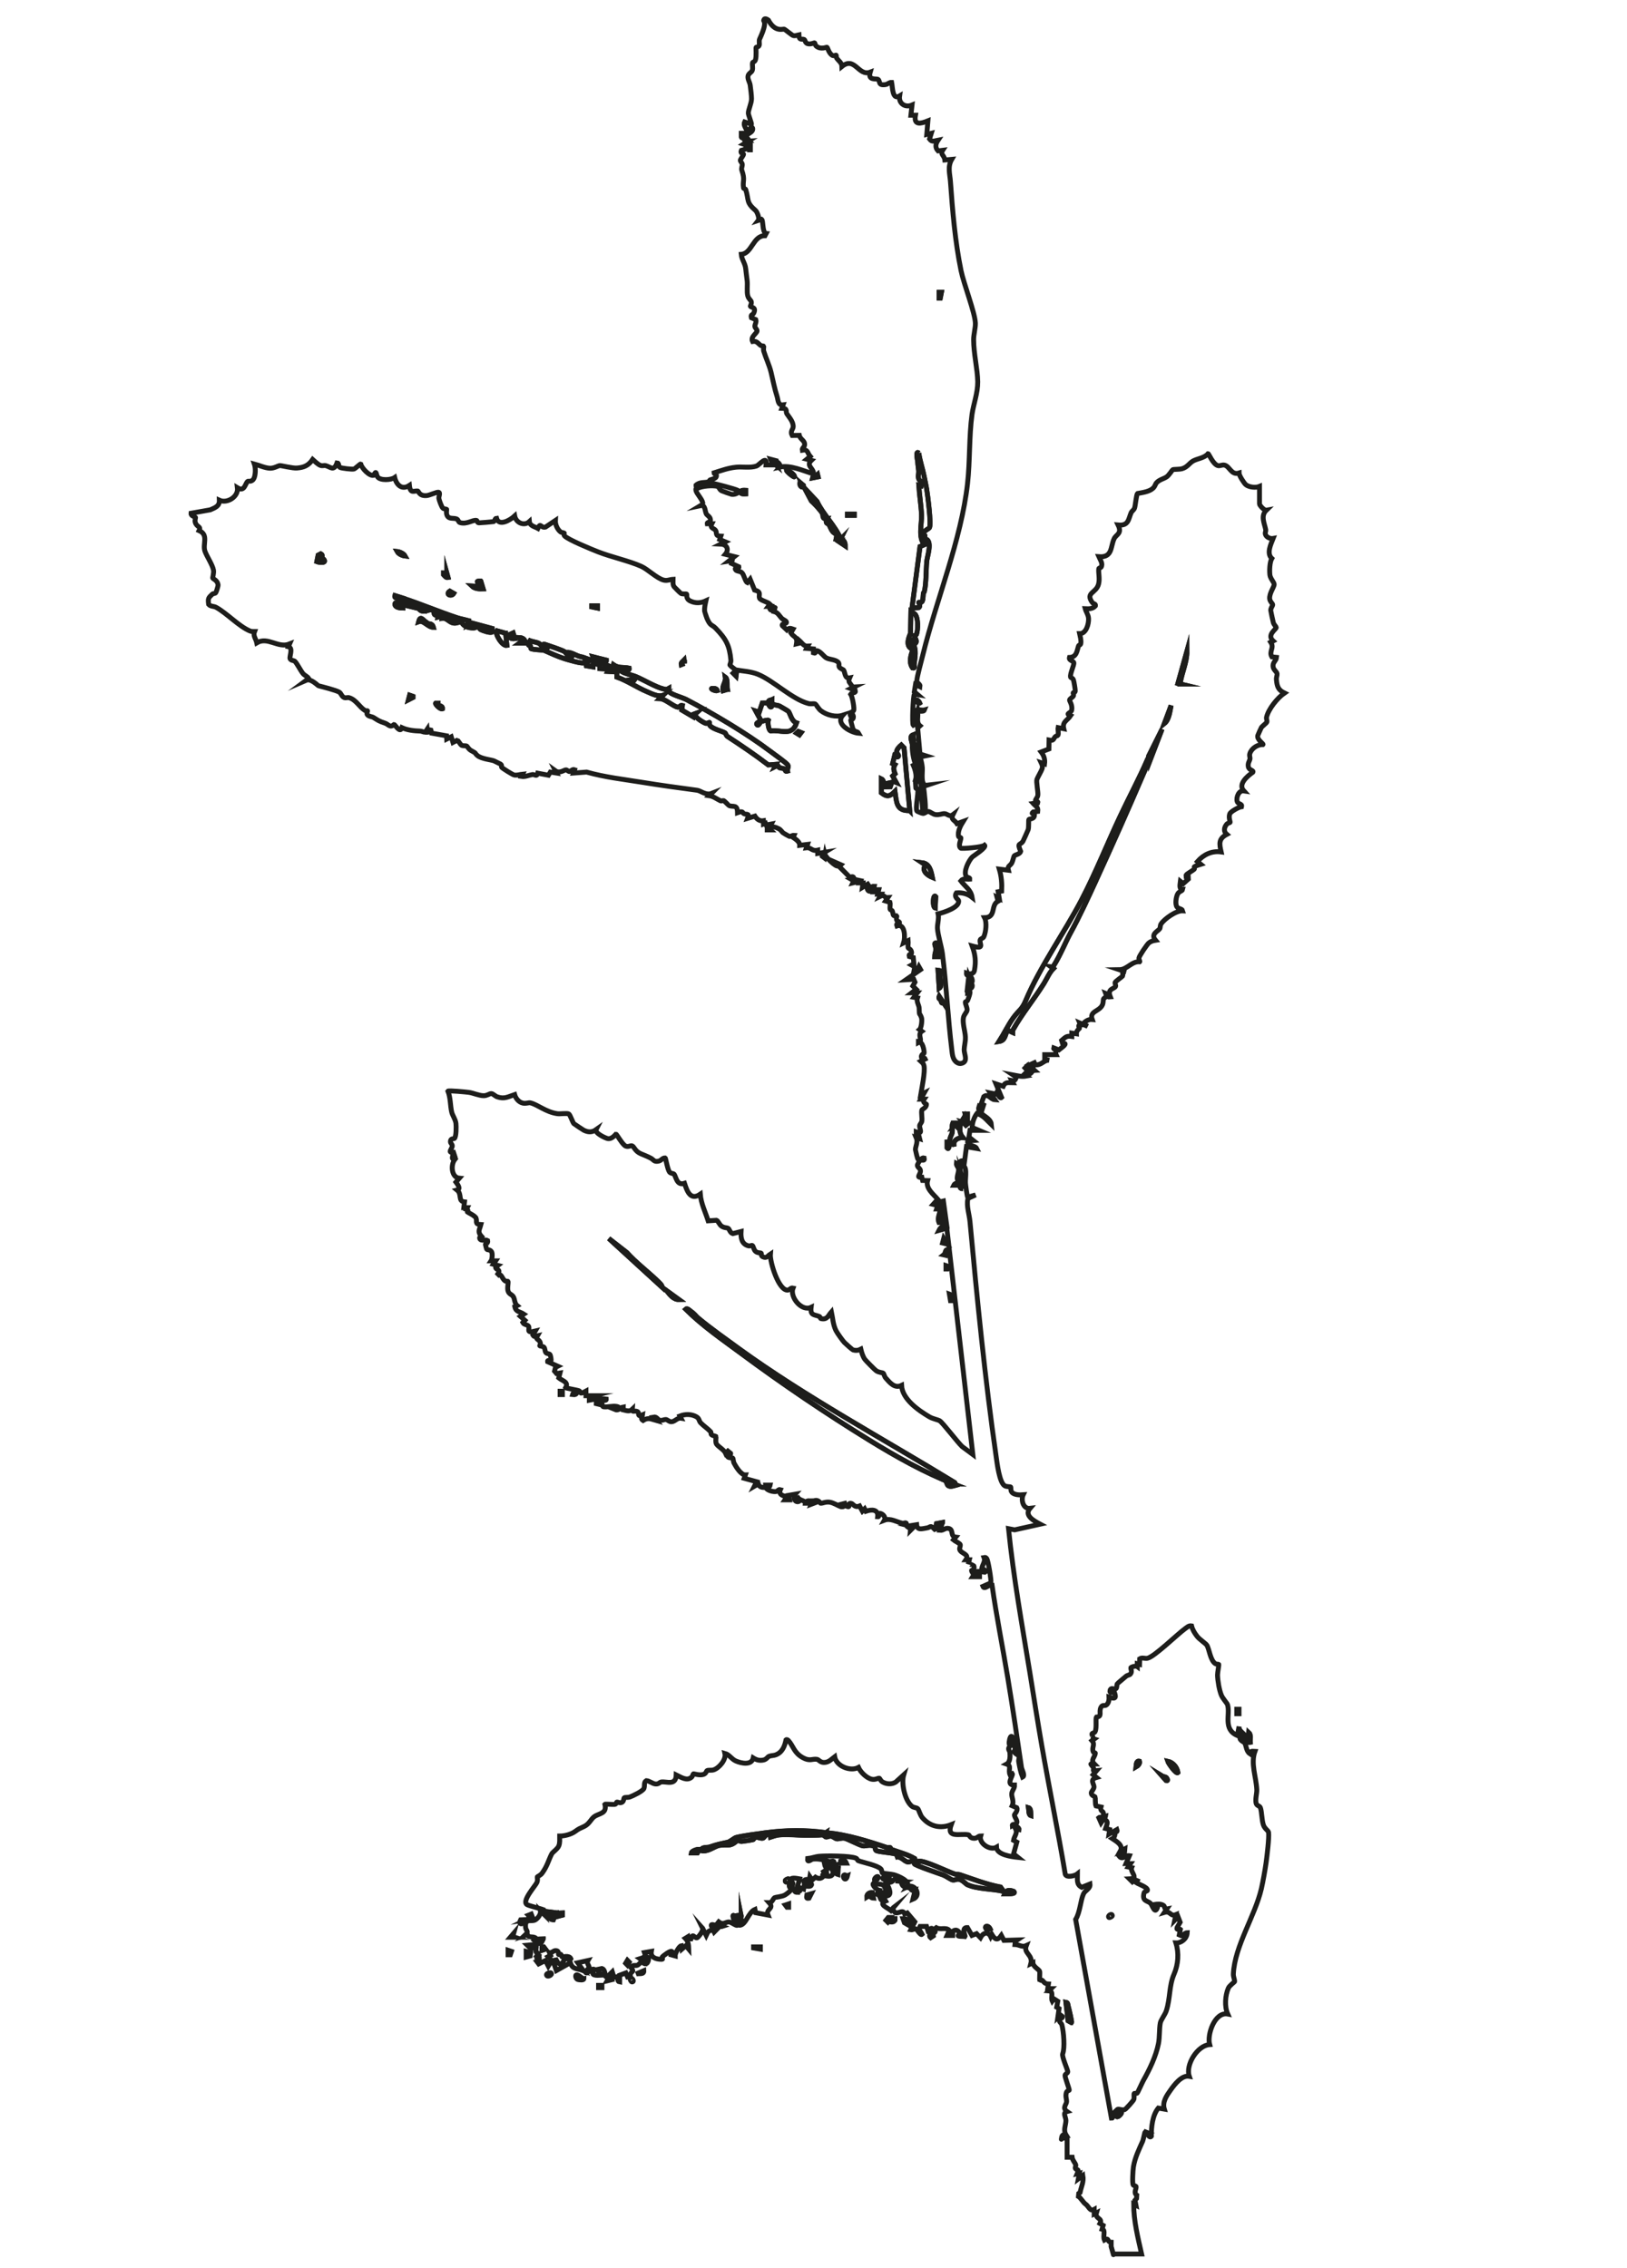 <?xml version="1.0" encoding="UTF-8"?>
<svg id="Ebene_1" data-name="Ebene 1" xmlns="http://www.w3.org/2000/svg" viewBox="0 0 332.08 462.98">
  <defs>
    <style>
      .cls-1 {
        stroke-linecap: round;
      }

      .cls-1, .cls-2 {
        fill: none;
        stroke: #1d1d1b;
        stroke-miterlimit: 10;
      }
    </style>
  </defs>
  <path class="cls-1" d="M216.63,436.64c.09-.67.18-1.06.93-.93-.57-.96-.02-1.91,0-2.87.02-.7-.75-1.6.22-1.86-1.02-.71-.13-1.42-.09-1.96.04-.6-.27-1.08-.05-1.87.14-.5.61-.4.6-.56-.02-.3-.9-2.65-.86-3,.03-.26.52-.43.55-.69.05-.37-1.25-3.12-1.03-3.7.46-1.2.22-4.39-.16-5.9-.08-.3-.47-.56-.51-.8-.08-.57.79-.5.61-.92l-.46-.35-.46.46.24-1.72-.48-.28.22-1.21-.79-.5-.34.46c-.36-.74.39-1.99-.69-2.08l.46-.46h-.69s.14-.94.14-.94c-.88-.04-.98-.57-1.28-.77-.16-.11-.45.11-.46.09-.14-.23.05-1.67-.06-1.93-.18-.41-1.33-.94-1.36-1.73l-.43.2c.49-1.85-1.55-2.09-.93-3.7-.85.39-1.45-.2-2.31-.23l.06-.65.4-.27-2.71.08-.53-1.01c-.79,1.12-1.29.88-1.96-.23l-.23.46c-.53-1.1-1.55-.78-2.08.23l-.79-.82-.94.36-.93-1.61c-1.34-.05-.36,1.74-.46,1.85-.65-.11-2.25.1-.92-.58-.52-.58-.8-1.02-1.59-.54l-.03.89h-1.15s.45-1.04.45-1.04c-.66-.73-1.81-.04-2.66-.55-.65.45.31.88-.69,1.12l.1.56-.56.37c-.69-.56.65-1.51.35-1.85-.35-.39-.72.73-.81.69l-.36-1.14h-1.35c-.4.69.19,1,.44,1.6-.34.35-1.03-1.06-1.29-1.11s-.7.25-1.02.19l.82-1.62-1.54-1.82-.53.21c-.34-.97-1.11-.12-1.82-.23-.25-.04-.82-.84-.4-1.16l-.58.69c-.74-.61-2.69-1.29-1.05-1.96-.23-.49-.73-.06-.93-.21-.23-.18-.23-1.02-.91-1.17l.44-.79c-.33-.06-1.49-1.02-1.14-1.41.98.3,2.04-.15,2.4.94s-.17,1.32-1.02.68l-.23.69c2.38.69,2.67-.04,1.74-2.01-.02-.03-.22-.04-.33-.25-.15-.3.18-.83-.6-.97-.33-.36.81-.7,1.29-.37l.21,1.06c.8-.14.61-1.04,1.73-.69l-.12.46,1.39.11-.7.35c.31,1,1.16.72,1.67.94.23.1.29.74,1.1.45l-.46,1.85c1.83-.73.48-3.31-1.16-2.54.75-1.15-1.8-2.21-2.73-2.47-.5-.14-2.23-.27-2.32-.33-.13-.08-.11-.62-.32-.84-.71-.75-3.58-1.31-4.62-1.69-.18-.07-.19-.39-.46-.51-1.12-.51-6.08-.52-7.46-.4-.86.07-1.58.39-2.42.47-.1,1,.69.17,1.04.12,1.13-.16,2.36.18,3.34.46.3.09.71-.17.93-.02l.23.59h-2.08c.23,1.21,1.05.84,1.85.47-.67.64-.13.73-.12,1.03.02.86-.44,1.04-1.26.93l-.11-1.27-.53.35c.46.67-.16.54-.21.63-.05.11.15.31.1.36-.45.54-1.03.48-1.58.15l-.68.59-.46-.69-.12.7c-1.25-.59-1.74.98.06.75.47-.06.5.16.29.39s-1.07.11-1.39,0l-.12.69-1.27-.47.46-1.61c-.46-.08-2.22-.48-1.74.46.12.22.47.28.35.69-.7-.51-.9.07-.64.58.09.18.38.08.41.11.21.33-1.01,1.25-1.4,1.46-.62.34-1.97.45-2.06.51-.41.27-.49,1.05-1.15,1.04,1.15,1.27-.75,1.24-.23,2.53l-2.53-.48-.13-.67c-1.35.58-1.78,3.03-3.02,3.22-.88.14.58-1.02.24-1.15h-1.5c-.12.36,1.02.87.69,1.16-.22.2-1.25-.67-1.73-.67-.7,0-1.17.69-2.07-.02l-.36.46,1.15.46c-.81.28-2.95-1.11-2.14.23l.98.35-.57.58-.21-.44c-1.01.2-.99.24-1.41,1.13l-.8-1.61c.45.49-.87,2.04-1.05,2.09-.58.15-.83-1.13-1.27.22l-.44-.02-.13-.44-.57.35c.63.65.66,1.34.69,2.2l-.58-.7-.81.7-.11-.69c-.46.07-1.29,1.55-1.27,2.08l-.82-.23.13-.69c-.28-.22-1.8.92-1.95,1.15-.17.27.4.48-.25.46-1.04-.02-2.19-.39-1.97-1.62l-1.39.24c.33.85-.23,1.05-.92,1.26l1.15.81.35-1.15c.53.23.08,1.16-.1,1.28-.51.36-.88-.31-1.06-.31-.15,0-.54.55-.87.7-.38.16-1.01-.2-1.28.52.88,1.11-.3.55-.15,1.74l-.59.12-.34-.8-1.27.46v1.38c-.51-.07-.39-.84-.23-1.15l-.92.23-.35-1.15-.55.54.43,1.07-.92.23c.55-.94-.08-.57-.35-.93-.1-.14,0-1.38-.73-1.59l-1,.21.92,1.15c-1.01.06-2.52.16-1.38-1.15-.65-.37-1.41.68-1.5.69-1.02.07.36-.98.36-1.05.03-.51-.6-.87-.25-1.48l-2.08.46,1.15,1.61c-1.25-.5-2.19-.17-2.66-1.62l-2.85,1.6-.72-2.05.69-.13c1.06,1.98,1.44,0,1.87-.31.08-.06.92.46,1.13.09-.35-.84-1.73-.31-1.81-.38-.09-.07-.09-.4-.26-.53-.11-.08-.41.1-.44.06-.11-.15.16-.85-.64-.83-.39,0-.76.51-1.24.41l.24.56-.47.25c.84.74.46,1.22,0,1.96l-.58-1.15-1.38.69-.34-.45.46-.12v-.34s-.46,0-.46,0c-.22-.71.43-.22.45-.69l-.43-.11c.5-.68-.17-.53-.21-.7-.14-.52.35-1.76-.28-2.33l.46-.22c-.51-.97-1.66-.15-1.95-1.01l-.59.2c1.07-1,.27-.85.21-1.73-.14-1.95,1.18-1.01,1.99-1.49.55-.33,1.2-1.19,1.04-1.87l.92.92-.27-1.11c-.63-.26-3.05-.81-3.42-1.08-1.02-.75,1.66-3.7,2.03-4.45.28-.56.06-1.13.09-1.18.05-.07.66-.31.98-.74,1.09-1.48,1.28-2.58,1.98-3.96.17-.34,1.19-1,1.44-1.62.27-.68.17-1.32.18-2.02.99,0,2.33-.34,3.13-.92.99-.72.83-.52,1.93-1.07,1-.5,1.33-1.47,1.98-1.95,1-.74,2.67-.58,2.2-2.54.09-.09,1.6.07,1.98.02.43-.06.3-.46.47-.47.25-.02.5.24.95.08.52-.19.38-.86.56-.97.17-.11.76-.02,1.12-.15.63-.23,2.65-1.19,2.88-1.74s-.09-1.27.48-1.6c.63.04,1.29.63,1.86.68.68.07.84-.34,1.17-.4,1.05-.18,3.03.84,3.08-1.45.95.46,2.18,1.32,3.13.47.23-.2.29-.62.37-.68.08-.06,1.28.38,2.06.11.56-.19.59-.69.73-.77.28-.16.9-.01,1.35-.16,1.11-.36,2.6-2.09,2.3-3.36.91.25,1.33,1.16,2.25,1.56,1.09.47,3.19.93,3.53-.63.68.43,1.33.6,2.14.41.57-.13.78-.62,1.1-.75.45-.17.93-.13,1.33-.28,1.36-.51,1.85-1.75,2.12-3.08.1-.1.32-.03.48.14,1.04,1.14,1.12,2.48,2.93,3.49,1.46.82,1.94.2,2.91.35.37.06.64.63,1.41.64.98.01,1.5-.63,2.2-1.16.34,1.9,3.17,3.07,4.86,2.18.42.95,1.67,2.18,2.7,2.4.75.16,1.2-.22,1.54-.2.11,0,.28.53.66.75.81.48,1.89.54,2.7.04l1.63-1.48c-.52,1.76.22,5.14,1.61,6.36.45.4,1.03.27,1.28.57s.45,1.27.94,1.83c1.56,1.8,3.67,2.27,5.87,1.4-1.06,2.91,1.87,1.73,3.54,2.08.16.03.26.75,1.21.71.62-.03.72-.48,1.26-.48-.43,1.48,1.92,3.06,3.23,2.3.07,1.56,3.08,1.94,4.39,2.08l-.9-.72.66-2.4-.67-.37c.15-.85.84-1.43.44-2.28l.69.11c.08-.45-.98-1.04-1.39-.81-.05-.43.6-.15.83-.44.42-.54-.36-1.17-.39-1.76,0-.13.79-.88.48-1.47l-.93-.4c.41-.87-.14-1.77-.1-2.42.04-.69.62-1.13.58-1.81-1.96.07-.22-1.97-.46-2.31l-.46.23c-.44-1.02.39-1.83-.69-2.2.72-.39.72-1.55.66-2.31-.05-.61-.72-.7.26-1.62.05-.18-.38-.05-.43-.22-.03-.08.12-1.68.55-1.5.77.6.1,2.52,1.04,2.54.1.39-.35.15-.42.25-.46.65.72.89.86,1.29.1.31-.12.72-.07,1.03.18,1.09.39,2.2.79,3.2.6-.3-.14-1.45-.22-1.98-.9-6.16-1.8-12.3-2.82-18.43s-2.3-12.55-3.2-18.86c-.48-.17-1.55,1.12-1.85.34l1.63-.72c.12-.43-.55-4.52-.84-4.93-.17-.24-.27-.3-.56-.24.37.92-.54,1.6-.46,2.54.44-.23.75-.09.69.46-.09.08-2.03-.54-2.08.23h.93s0,.69,0,.69h-1.39c.37-.57-.22-.91-.24-1.26,0-.07.74-.12.48-.93-.02-.07-1.06-.64-1.16-.35l.23-.92h-.7c.79-1.18-.97-1.22-1.26-2.07-.1-.29.16-.66.11-1-.04-.27-1.16-.78-1.39-.98l.46-.57c-1.16-.15-.39-1.48-1.38-1.76-.76-.22-1.1.44-1.85.37l.23-.69-1.28.49c-.99-1-.8-.4-1.63-.28-.93.14-1.95.55-2.06-.67l-1.5.24.92.23-.69.69c.05-.52-.5-.55-.78-.91-.08-.1.07-.5-.13-.6-.18-.09-.49.11-.76.05-1.19-.26-2.4-1.09-3.64-.62.33-.58-.29-1.25-.81-1.38-.67-.16-.05.74-.57.69.17-1.56-1.25-1.54-2.41-1.13l-.25-.49-.46.46-.57-1.05c-1.09.44-1.29-.51-1.77-.54-.79-.05-.02.84-.66.67-.47-.13-.46-.25-.6-.66l-.78.2.46.23c.38.3-.35.29-.48.25-.57-.2-1.49-.82-2.31-.93s-1.39.25-1.82.22c-.08,0-.41-.88-1.4-.47l.35.35-.92.35.23-.69c-.54.03-1.26-.26-1.16.46h-.22c.05-.6-1.06-.48-1.51-1.15-.98.1.95.53.12.81-.72.24-1.24-.89-.69-1.5l-1.39.24.23.91h-.92s.46-.69.46-.69c-.84-.05-1.83-.41-1.39-1.39-.41-.12-.53.32-.85.38-.57.11-1.95-.22-2.15-.85.37-.04.83.03.92-.46h-.92c.01.14-.04.35,0,.46-.65.08-1.29-.01-1.5-.7l-.8.47.46-.92-2.54-.7.24-.69c-.89.02-1.9-1.62-2.32-2.42-.15-.28-.15-.92-.26-1.01-.17-.14-.89.07-1.11-.39-.28-.59.79-.11.69-.57l-.57-.47-.46.46c-.33-.75-1.5-1.35-1.87-1.9-.26-.38-.06-1.47-.1-1.54-.05-.08-.66-.14-.92-.37-.17-.15-.05-.47-.15-.58-.61-.66-1.5-1.25-2.05-1.83-.37-.38-.24-.86-.85-1.23-1.01-.6-2.34-.59-3.4-.17l.23.45c-.77-.13-1.28.73-1.97.72-.51,0-.77-.44-1.14-.46-.31-.02-.64.22-1.12.17-.57-.06-.65-.82-1.43-.66l.57.69c-1.05-.29-1.59-.68-2.66,0-.56-.34-.17-.65-.11-1.14-1.13.49-.64-.33-.91-.58-.55-.5-1.23.25-1.17-.57-.57.55-1.16.28-1.87.12l.02-.58c-.78.12-.82.9-1.85.46l.81-.23c.36-.22-.19-.32-.34-.35-.88-.14-1.75.18-2.63.08-.34-.02-.4-1-.28-1.13.27-.32.87-.02.83-.45-1.3-.19-2.22-.01-3.46.23v-.69s.92-.23.92-.23h-1.61s0-.93,0-.93c-1.54.84-.89.16-1.44-.08-.35-.15-2.62-.51-2.71-.62.7-1.17-.7-1.41-1.4-2l.25-1-.7.11-.41-.49.19-.77.46-.23-2.07-.93c-.08-.45.57-.12.69-.23.09-.09-.07-1.05-.21-1.23-.17-.22-.62-.13-.82-.38-.23-.28-.17-.87-.4-1.11-.21-.21-.81-.22-.86-.3-.02-.03.21-.34.1-.66-.26-.78-1.08-.52-.57-1.4-.44.09-.61.37-.92-.12l.46-.81c-2.02.5-1.02-.47-1.36-1-.21-.33-.94-.3-1.17-.74l.43-.46-.91-.81.69-.46c-.82-.55-1.6-.39-1.84-1.52l.46-.22c-.51-.41-.47-1.33-.75-1.79-.31-.51-.78-.48-1.04-1.04-.31-.65.08-1.94-.08-2.12-.05-.05-.4.04-.58-.09-.64-.46-.71-1.45-1.24-1.2l-.23-.23c.69-1.05-.47-.73-.46-1.38l.46-.35-.92-.24.46-.69h-.92c.24-.36.3-1.56.09-1.86-.33-.49-.76-.33-.97-.49-.04-.03-.29-.94-.29-1s.6-.22.46-.8c-.41-.26-1.36.19-1.6-.37-.2-.47.43-.32.45-.35-.98-1.07-.55-1.34-.23-2.53-1.36-.09-.7-.63-.99-1.33-.19-.48-1.68-1.16-1.76-1.24-.04-.04.38-.37-.2-.55l.17-.34h-.7s.14-1.17.14-1.17c-1.41-.15-.44-1.54-1.52-2.42.85-.21.12-1.14-.23-1.62l.69-.8c-1.59-.15-1.82-2.67-.93-3.82-.36-.19-.57,0-.46-.56l.46-.11-.26-.79c-1.35.11-.26-.67-.25-1.33,0-.32-.36-.51-.37-.84-.02-.74.67-.55.81-.67.39-.34.38-2.48.31-3.07-.11-.88-.71-1.59-.88-2.36-.28-1.26-.22-2.9-.75-4.22.12-.17,3.75.18,4.26.25.9.12,2.05.67,3.03.68.71.01,1.22-.46,1.57-.43s.78.52,1.18.66c1.49.51,2.21,0,3.57-.46.22.78.83,1.53,1.63,1.73.72.18,1.2-.15,1.63-.03,1.52.4,3.08,1.84,5.43,2.2.61.09,2.01-.15,2.37.06.27.16.77,1.7,1.03,1.97.09.09,1.88,1.28,2.01,1.34.91.45,1.7.48,2.54-.12-.36.72,2.04,1.82,2.44,1.85.68.05,1.18-.47,1.6-.92.16,0,1.32,2.14,1.97,2.43.59.26,1.06-.21,1.38-.02.41.25.57,1.07,1.69,1.57.71.31,1.3.51,2.07.92.64.35.63.81,1.62.6.52-.11.77-.68,1.32-.65.12.09.48,2.43.91,2.91.28.3.74.24.88.39.44.44.5,2.43,2.15,1.88.53,1.62,1.22,3.6,3.22,2.22.16,1.92,1.03,3.62,1.61,5.44l1.7-.11c.32.1.58.84.96,1.14.59.46,1.12.31,1.45.52.22.14.35.9.92,1.06l1.68-.43c-.08,1.34.13,2.6,1.56,2.94.25.06.63-.17.76-.07.2.14.27.87.65,1.19.44.38,1.01.24,1.14.37.12.11-.12.5.32.72.81.4.97-.16,1.56-.54-.14,1.55,1.68,7.53,3.55,7.35.38-.04.63-.53,1.07-.42-.72,1.79,1.73,4.86,3.69,3.93-.21,1.72.64,1.45,1.67,1.87.2.08.19.41.34.44,1.33.29,1.47-.64,2.14-1.38.28,1.34.31,2.55.92,3.81.24.49,1.36,2.06,1.72,2.44.19.2,1.6,1.45,1.73,1.5.57.19,1.1.14,1.63-.13.16.68.41,1.5.82,2.07.19.27,2.07,2.17,2.3,2.32.61.41,1.24.36,1.45.51.12.08.25.7.51.99.89,1,1.82,2.17,3.23,1.5.15,2.82,3.46,5.11,5.7,6.43.68.4,1.75.58,2.09.8.62.39,3.6,4.32,4.57,5.25l2.19,1.62-5.31-46.19-1.62.46c.32-.66.87-1.03,1.62-.92l-.7-5.08-.92.23c-.06.39.54.19.65.59.04.15-.16.46-.11.64.25,1,.86,1.45-.28,2.34l.43.58h-.68c-.42-1.04.26-1.73.22-2.76h-.69s.23-.7.23-.7l-.93-.24.93-1.04c-.92-1.06-2.51-2.24-2.08-3.81l-1.01-.03-.16-.65c-1.43.13-.02-.69-.32-1.52-.15-.41-.73-.59-.55-1.1.01-.07.43-.79.48-.82.36-.22,1.04.28.87-.51-.47-.14-.83.65-1.28.25-.09-.08-.51-1.83-.51-1.93.02-.72.56-1.55.17-2.47l.69.23-.17-.69h-.52s0-.69,0-.69c1.47.56.64-.64.69-1.26.03-.33.4-.59.45-.94.1-.69-.14-1.7,0-2.25.06-.22.96-.46.94-1.2,0-.07-.94-.34-.47-1.04h-.69s.7-1.27.7-1.27l-.7.34c.22-1.32.92-4.69.66-5.9-.1-.47-.33-.61-.65-.91l.91-.46c-.18-.44-.67-.08-.69-.12-.39-.77.46-.99.46-1.06.03-.49-.31-2.62-1.16-2.18v-.23c1.05.04-.33-1.37.68-2.07l-.46-.35c.41-.36.54-2,.41-2.38-.42-1.24-.44-.16-.49-2.01-.02-.56-.6-1.33-.35-2.06l-.71-.13.69-.92h-1.15s.92-.71.92-.71l-.69-.68.44-.78-.25-.59-1.59.1,2.98-2.08-.33-.58-.34.77-.7.15c.15-.93.42-.8-.46-1.27l.47-.26-.12-1.26-.82-.22c-.2-.69.51-.25.47-.79-.06-.76-.66-.82-.7-.99-.1-.44.05-.99,0-1.46l-.92.46c.35-1.12.29-4.04-1.38-3.46-.23-.64.39-.39.44-.47.33-.46-.32-.4-.44-.63-.22-.39.03-.95-.01-.97-.12-.06-.48.06-.63-.05-.2-.15-.16-.67-.3-.94-.09-.17-.4-.17-.44-.34-.1-.46.09-.96-.04-1.42l-.89-.27.46-.69c-.89.05-.56-.76-1.62-.24l.24-.46h-.7s.23-.92.23-.92h-.69s.23.46.23.46h-.69s.23-1.15.23-1.15c-.73-.04-.64.42-.46.92-1.09.52-1.31-1.01-.46-1.61l-1.5.92.12-.92h-.7s.22-.45.22-.45l-1.14-.24.46.46-.92.23.2-.43-.66-.38.69-.23c-.24-.46-.62-.07-.86-.17-.14-.06-1.86-1.88-2.14-2.14l.35-.35-1.04-.46.46.69c-.41.32-2.51-1.75-2.66-2.31l-.12.69-.46-.35.04-.55.42-.25-1.38.23v-.67c-1.21.29-1.33-.61-2.31-.49l.23-.69-1.59.19c.03-.69-.81-1.24-1.36-1.62l.19-.42c-.34-.03-.67.28-.99.2-.07-.02-1.22-.68-1.27-.73-.51-.55-.47-.7-1.39-1.06-.34-.14-.83-.13-1.2-.26l.23-.46-1.06.2-.14-.36-.41.16-.02-.67c-.77.13-1.35-.34-1.73-.94l-1.48.45c.45-1.14-.25-.69-.74-.94-.42-.22-.09-.65-1.33-.21-.03-1.73-.8-1.12-1.7-1.43-.07-.02-.95-.96-1.13-1.03-.15-.06-.44.13-.63.04-.77-.37-1.47-.93-2.31-1.05l.46-.46c-1.14.45-2.22-.56-2.93-.65-3.61-.48-7.61-1.03-11.29-1.63s-7.53-1.02-11.28-2.08l-2.67.2.23-.69c-.43-.17-.82.37-1.04.38s-.48-.32-.72-.34c-.32-.03-1.29.82-2.16.19l.23.46-1.26-.2-.39.64-2.18-.41c-.19.82-.63.21-1.1.28-.74.12-1.45.5-2.23.38l.23-.46c-.62.06-1.01.25-1.67.18-.31-.03-2.33-1.31-2.57-1.56-.18-.19.13-.42-.28-.69-.07-.04-1.17-.58-1.3-.64-.43-.21-2.63-.4-3.42-1.11-.69-.61.05-.29-1.28-1.01-.49-.26-.75-.83-.85-.89-.27-.15-.69.01-1.1-.19-.16-.08-.76-1.04-.83-1.04l-.91.47-.35-1.15-.92.46-.03-.66-3.07-.55-.14-.64c-.71-.23-.21.58-.81.46-.31-.06.14-.49.11-.69l-.46.69c-.36-.02-.68-.23-1.05-.24-1.2-.03-2.59-.19-3.69-.69-.39,1.24-1.37-.63-1.61-.64-.86.72-1.1-.03-1.84-.28-1.32-.45-1.34-.53-2.36-1.16-.35-.21-.94-.18-1.25-.56-.24-.29.11-.74.03-.81-.06-.05-.35.04-.48-.04-1.21-.75-1.8-2.16-3.23-2.62-.36-.12-.7.11-1.07-.05-.51-.23-.59-.86-1-1.1-.66-.39-3.39-1.08-4.21-1.29-.14-.03-1.57-1.54-2.47-1.15l.46-.34c-.28-.44-.86-.64-1.15-.99-.54-.65-1.19-2.03-1.68-2.52-.18-.19-.78-.12-.97-.52-.2-.42.7-2.21-.35-2.46l.24-.56c-2.38.94-4.44-1.58-6.69-.23-.17-.83-.81-1.43-.46-2.31-.31,0-.64.01-.93-.11-2.3-.96-4.7-3.62-6.94-4.84-.45-.24-1.12-.14-1.5-.59-.15-1.21-.08-1.3.76-2.09.14-.14.54-.1.69-.28.11-.13.51-1.39.48-1.62-.13-.93-.99-1.19-1.09-1.37-.05-.08.26-1.05.15-1.63-.19-1.07-1.37-2.83-1.73-3.83-.54-1.47.81-3.36-1.2-4.24.46-.89-.47-.66-.78-1.66-.15-.47.09-.97.04-1.04-.1-.14-.97-.25-.91-.84l3.93-.7c.95-.43,1.91-.72,1.85-1.96,1.6.74,3.93-.72,3.69-2.54,1.5.92,1.56-.9,2.12-1.33.06-.05.84.19,1.22-.53s.4-2.19.12-2.99c.98.26,2.16.82,3.18.86.87.03,1.65-.52,2.03-.54.3-.01,2.62.57,3.45.5,1.46-.11,2.38-.5,3.24-1.75.41.37,1.08,1.03,1.58,1.21.44.16.73-.04,1.08.05.96.24,1.66,1.26,2.31-.57.45.02.22.69.61.94.26.16,2.52.43,2.84.32s1.31-1.09,1.39-1.03c.21.87,1.77,2.53,2.64,2.32.59-1.26.48-.11.81.34.55.75,2.73.64,3.48.11.37,1.55,1.5,2.6,3,1.61.18,1.77.94,1.05,1.7,1.14.18.02.31,1.09,1.86.93.54-.06,1.96-.71,2.34-.68.52.04.06.9.11,1.23.06.4.55,1.76.81,2s.67.17.78.26c.06.05-.23.94.24,1.49.42.5,1.24.24,1.81.48.34.14.34.63.66.73,1.4.45,2.6-.61,3.4-.43.18.04.07.47.49.49.26,0,2.79-.21,2.97-.25.29-.07.25-.68.62-.7.48,1.77,2.82.36,3.7-.46.25,1.36,1.91,2.16,3,1.15.08.88,1.09,1.03,1.73,1.39.61-1.34.52-.01,1.56-.27l2.02-1.35c-.05.83.4,1.8,1.03,2.32.24.19.65.16.77.25.03.03-.13.33.03.54.55.74,5.63,2.81,6.88,3.3,2.67,1.05,6.33,1.84,8.82,2.96,1.32.59,3.21,2.48,4.59,2.81.74.18,1.21-.14,1.9-.17,0,.54-.11,1.03.21,1.52.05.08,1.31,1.33,1.4,1.37.38.18,1.07.05,1.15.13.12.12-.24.95.77,1.42,1.07.5,2.14.43,3.17-.05-.16.72-.34,1.46-.25,2.21,0,.08.43,1.28.46,1.37.73,1.69,1.01,1.21,1.8,2.04,2.11,2.21,2.81,3.47,3.09,6.53.03.38-.24.88-.2.99.03.07,1.05.92,1.23.96,1.43.27,2.96.3,4.43.88,3.26,1.3,6.97,5.11,10.4,6,.45.12,1.11-.06,1.4.1.08.04.66,1.01,1.09,1.34,1.19.92,3.07,1.4,4.5.93-1.65,1.83,1.69,3.56,3.23,3.69-.26-.47-.72-.16-1.14-.84-.05-.08-.49-1.71-.49-1.8,0-.07.82-.23.47-1.05l-.46.23c-.47-1.01.29-.71.58-1.16.22-.33-.24-2.84-.58-3.35.32-.5,1.11-.08.92-.8l-.92-.35.69-.34c-.18.01-.27.05-.39-.12-.11-.15-.59-.82-.61-.87-.12-.3-.04-.57.08-.85-1,.19-.91-1.08-1.21-1.57-.09-.16-.66-.29-.89-.63-.21-.31.13-.7-.3-1.06-.62-.52-1.72-.47-2.38-.84-.49-.28-1.12-1.25-1.81-1.45-.51-.15-.12.69-.79.45v-.81s-1.39-.11-1.39-.11l.24-.46c-.83.06-1.19-.68-1.74-1.16l-.12.58-.46.11c.26-1.56-.59-1.33-1.14-2.22l.45-.79c-.56-.2-.81-.27-1.27.17l-.92-.87c-.24-.57,1.07-.25.81-.81-.11-.24-.7-.44-.94-.69-.56-.59-.73-1.16-1.59-1.39l.22-.81c-.09-.11-.65.7-.92.46-.51-.45.59-.39.46-.69h-.92s.35-.47.35-.47c-.42-.44-1.96-.76-2.13-1.22-.25-.68.5-1.26-1.01-1.66l-.9-2.2-.57.69c-.45-.2-.67-1.67-1.16-2.07-.37-.31-1.08-.21-1.26-.59-.29-.58.8-.12.69-.57l-1.51-.69.13-.58-.69.11,1.15-.92-1.85-.47c.8-.95.36-2.02-.92-2.08l.92-.46-1.14-.48.22-.67c-1.21-.04-.74-.58-1.04-1.15-.24-.47-1.28-.44-.8-1.39h-.93c-.07-.39.57-.23.64-.56.16-.83-.66-1.13-.82-1.44-.35-.7-.16-1.92-1.2-1.7l.42-.25.05-.32c-.15-.79-1.29-1.91-1.4-2.55-.08-.46.08-.29.3-.4,1.01-.52,3.09-.66,4.16-.41.21.05.29.63.78.89.16.08,1.91.71,2.05.73.71.12,1.88-.44,1.26-.81-.43-.25-4.69-1.4-5.27-1.45-1-.08-1.68.37-2.53.59-.23.06-.81.23-.75-.18.81-.75,1.77-.46,2.6-.71.17-.05.17-.34.25-.37.28-.11,1.21-.28,1.31-.67.2-.78-.44-.35-.46-.79,1.53-.48,2.88-.99,4.51-1.15,1.3-.13,2.89.2,4.15-.24.61-.21,2.2-2.36,1.97-.22h1.38s-.46-1.16-.46-1.16l.91.24c-.31.54-.08.79.36,1.14l-.35-.92c.29-.21,1.32.68.92,1.15,2.2-.5,4.79.75,6.93,1.39.05-1.2-1.63-1.64-.46-2.77l-.92-.24.69-.57c-.6-.68-.42-1.49-1.61-1.27-.08-.47.41-.6.46-1.05.11-.94-.89-1.11-1.08-1.98l-1.46.02c-.45-.81.19-1.3.21-1.73.07-1.09-.89-2.05-1.31-2.73-.26-.44.27-1.07-.99-1.09l.24-.69c-1.08.14-.99-.98-1.23-1.73-.48-1.47-.82-3.2-1.22-4.9-.33-1.41-1.07-2.94-1.5-4.34-.11-.36.04-.98,0-1.01-.1-.08-.47-.03-.64-.16-.56-.42-.76-.95-1.64-.8-.49-.99.94-1.67.92-2.18-.01-.33-.43-.56-.45-.91-.02-.38.37-.87.19-1.37l-.9-.38c-.21-.71.31-.6.44-.87.67-1.35-.48-1.19-.65-1.46-.03-.05.3-.56.18-.97-.08-.28-.54-.56-.71-1.18-.22-.79-.02-2.18-.12-3.07s-.21-1.54-.3-2.47c-.1-1.08-.82-1.88-.91-2.92,2.21-.18,2.39-3.83,4.85-3.81l.24-.46c-.82-.11-.57-2.63-.93-2.89l-.69.23c.32-.42-.26-1.78-.52-2-2.01-1.74-1.33-2-2.03-4.29-.06-.2-.43-.16-.45-.32-.24-1.56.37-1.55-.36-3.65-.13-.36.13-.83.1-1.16-.03-.37-.42-.6-.39-.87.03-.24.62-.92.65-1.21,0-.05-.76-.18-.46-.79l.89-.27c.13-.59.13-.83-.43-1.01l.92-.58c-.89.07-.77-.51-.92-.7-.02-.03-.39.1-.46-.16v-.77s.46,0,.46,0v.93s.92.23.92.23l-.46-.58c.31-.47,1.15-.68,1.36-1.18.12-.29.05-.75-.32-.55-.48.26-.07,1.1-.81.92-.04-.83-.82-1.28-.46-2.08l1.38.46c.09-.07-.61-1.89-.63-2.23-.04-.65.65-2.03.65-2.97,0-.64-.18-2.06-.27-2.75-.08-.62-.54-1.2-.45-1.85.08-.6.76-.77.88-1.21.15-.51-.05-1.06.05-1.53.04-.18.45-.14.59-.6.25-.81.06-2.43.13-2.54.05-.08.51-.06.63-.4s-.09-.91.09-1.3c1.79-3.87.63-3.54.86-3.87.13-.62.93,0,.93,0,1.4,2.59,3.02,1.73,3.27,1.86.23.12,1.56,1.23,1.79,1.29.46.11.75-.07,1.17-.15.04,1.29.66.72,1.1.97.17.1.17.68.68.84.62.19,1.38-.22,1.43-.17.05.04.11.48.35.68.93.77,2.11.15,2.2.22.08.06.36,1.22,1.04,1.64.36.22.73-.09.8-.02.06.06,0,.47.15.66.39.53,1.01.89,1.03,1.64,2.65-2.14,3.36,2.08,5.77,1.16-.53,1.81,1.3,1.23,1.62,1.49.48.4-.06,1.27,1.48,1.05.51-.07.78-.48,1.28-.45.2.98.12,3.67,1.62,2.77-.23,1.55,1.15,2.44,2.54,1.85l-.23,2.08h.93c-.39,2.12,1.08,1.74,2.54,1.15l-.23,2.77.92-.23-.36,1.16c.52.74,1.04.36,1.75.23-.51.76-.67,1.47-.01,2.2l.94-.12c-.56.86.34.99.45,1.98l1.4-.13c-.88,1.51-.37,2.97-.26,4.53.43,5.96.93,12.15,2.16,18.17.57,2.76,2.83,8.51,2.93,10.72.04.94-.37,2.36-.36,3.39,0,2.81.81,6.03.84,8.59.02,2.31-.88,4.59-1.17,6.68-.61,4.45-.4,9.56-.91,14.1-1.31,11.58-6.33,23.58-9.13,34.99-.26,1.08-1.2,4.44-1.22,5.25-.01.54.76.64.65,1.23l-.92-.46-.24,1.48.7.6-.69-.11c-.27.44-.5,6.07-.23,6.34l.51-.29.41-2.25c.1.9-.33,2.02.46,2.66l-.48.44.47,5.31,1.17.37-1.15.23c.2.67.41,1.51.46,2.2.08,1.02-.44,3.74.93,3.58l-.69.23c.11.8.65,5,.23,5.31l-.41-.4-.41-6.63-.57-1.18.48-.22c-.81-1.63-.39-3.54-.98-5.26-.18-.51-.57-.37-.61-.05-.12.89.25,3.11.66,3.94l-.46.21c.38.87.72,2.1.44,2.99l.48.14c.1.39-.44.09-.48.37,0,.06.06,1.07.07,1.13.03.14.37.1.39.26.14,1-.52,3.87-.17,4.43.04.06,1.07.49,1.23.49.41,0,.71-.43,1.12-.4.36.03.88.55,1.44.63.78.11,1.32-.21,1.84-.19.58.02,1.01.74,1.72.2-.52,1.05.33,1.03.83,1.84l1.25-.45c-.52.84-1.18,2.07-.92,3.08.05.18.46.15.46.29.02.42-.64,1.63-.02,2.08.2.15,4.33-.16,4.86-.6.48.47-2.31,2.19-2.54,2.43-.71.73-1.87,3.04-1.18,3.95.21.27.75.18.71.55-.62.05-1.4-.23-1.84.35.88,1.17,2.04,1.78,2.3,3.35-.89-.71-2.06-1.01-3.21-.9-.57.83.38,1.35.43,1.52.41,1.43-3.1,2.51-4.15,2.76.21.93-.18,2.11-.14,2.94.08,1.4.82,3.72,1.01,5.18.82,6.45,1.11,13.06,1.91,19.57.12,1,.17,2.11,1.09,2.67.34.2.61.24.99.13,1.3-.39.43-1.88.45-2.78.02-.8.28-1.58.25-2.56-.04-1.15-.63-2.88-.4-3.97.15-.69.71-1.1.75-1.55.04-.5-.38-1.22-.36-1.61,0-.13.36-.13.44-.32.16-.35.65-1.65.48-1.9l-.46.23v-.68c.79.03,1.19-.44.81-1.17l-.81.69.23-2.08.46,1.15c.35.07.28-.36.23-.57-.27-1.09-1.19-.41-1.15-1.27.64.24,1.48.26,1.63-.57.34-1.86.17-3.23-.47-4.97,2.7.75,1.42-.44,1.64-1.24.08-.28.6-.3.75-.66.42-.96.64-2.9.15-3.87,2.43-.06,1.18-2.55,2.74-3.37l-.2-.79.46.24-.23-1.38.71-.13c.07-1.59-.03-2.97-.48-4.49l1.85.23c-.24-.91.38-.88.7-1.48.22-.43.38-1.3.51-1.46.2-.25,1.14-.29,1.3-.91-.77-1.88-.12-1.16.47-2.06.07-.11,1.03-2.26,1.07-2.39.15-.55.04-1.94.14-2.06.16-.18,1.23,0,1.13-1.07-.02-.19-.84.03-.25-.47l.93-.11c.12-.91-.44-1.07-.92-1.61l.92-.12c.16-.45-.47-.29-.47-.46,0-.33.43-.58.49-1.15.07-.66-.36-2.74-.19-3.2.19-.5.92-1.71,1.06-2.17s0-.82-.19-1.22l.69.23c.12-.92-.13-1.7-.69-2.43l1.58-.61.03-1.82c1,.2.82-.2,1.27-.7.13-.14.47-.17.53-.27.2-.33-.03-1.14.05-1.57l1.15.23c-.35-1.44.71-1.64,1.39-2.66-1.22-.47.11-.49.23-1.15.19-1.02-.47-1.88-.44-2.05.05-.29.65-.55.79-.85.11-.23-.1-.48-.05-.63.02-.05.4.02.42-.38.01-.34-.25-1.88-.36-2.23-.15-.47-.55-.4-.59-.6-.15-.69.77-2.49.66-2.94-.1-.4-1.06-.43-.89-1.06,1.51-.06,1.52-1.39,1.86-2.37.08-.22.41-.1.46-.51.09-.67-.11-1.33-.25-1.98,1.34.04,1.89-1.99,1.83-3.09-.04-.77-.5-1.31-.68-2,.76.04,1.54.05,2.08-.58.1-.48-.4-.33-.66-.71-1.42-2.04.82-1.86,1.3-3.73.3-1.15-.07-2.34.05-3.14.03-.18.38-.18.47-.32.43-.72-.18-1.48-.46-2.14,2.84.22,2.34-2.04,3.13-3.69.41-.88,1.67-.99.8-2.78,2.17.21,2.08-1.17,2.67-2.53.13-.3.54-.5.69-.93.18-.51.35-2.75.61-2.97,1-.19,2.42-.36,3.18-1.09.43-.41.42-.81.72-1.13.59-.63,1.46-.77,2.05-1.18.48-.34,1.13-1.4,1.21-1.44.25-.14,1.31-.03,1.97-.23,1.05-.32,1.45-1.12,2.16-1.54.88-.52,2.34-.6,3.1-1.51.16,0,.98,2.1,1.97,2.42.46.15.89-.23,1.43-.08,1.05.29,1.34,2.09,2.92,1.6,0,.5,1.07,2.15,1.41,2.4.65.51,2.01.66,2.77.34v3.58c0,.26.94,1.35,1.39,1.27-1.2,1.16-.38,2.67-.11,4.03.04.2-.17.54-.08.87.16.61.98.98,1.58.87-.48,1.23-1.38,3.05-.27,4.08-.44.76-.49,2.47-.39,3.36.08.72.86,1.52.87,1.91.02.57-1.04,1.84-.91,2.99.06.55.6.96.61,1.18s-.4.65-.4,1.16c0,.13.46,2.22.53,2.49.11.4.6.89.6.98,0,.4-2,1.52-.64,2.77l-.49.25c.8,1.21-.43,1.87.24,3l.94.1c-.06.69-.72.93-.71,1.74s.78,1.16.83,1.61c.04.3-.18.76-.14,1.16.12,1.36.32,2.13,1.64,2.77-1.42.98-3.26,3.25-3.65,4.92-.08.34.15.74.06.99-.1.27-.89.78-1.14,1.16-.05.07-.69,1.51-.71,1.59-.24.84,1.21,1.7,1.06,1.85-1.11-.03-2.35.79-2.68,1.84-.15.46.07.79.03,1.05-.1.56-.47.86-.35,1.6.13.82,1.14.71.93,1.16-1.11.8-3.1,2.44-1.85,3.81-1.03-.16-1.59,1.34-1.35,2.15.2.66,1.07.39.89,1.08-.56.07-2.2.99-2.39,1.44-.31.74.12,1.67.06,1.76-.05.07-.48.14-.68.36-.56.65-.7,1.51,0,2.09-1.69.9-1.54,1.87-1.15,3.58-1.93-.27-3.59.55-4.84,1.96l.69.57c-.31.1-1.16.33-1.33.51-.04.05.15.34-.05.52-.31.27-1.52.94-1.62,1.17l.02.33.41.04.02.44-1.04.93-.57-.46c-.07.58-.35,1.65.46,1.62-.08.4-.69.35-1.02.94s-.56,2.08-.15,2.66c.31.43,1.05.34,1.17.79-1.33-.07-3.7,1.62-4.4,2.65-.24.35-.14.76-.28.99-.35.55-1.94,1.07-.86,2.37-.5.08-1.01.23-1.4.57-.34.29-1.94,2.64-1.99,3.05-.03.24.23.71.16.77-1.64-.13-2.57,1.6-4.16,1.62l1.38.46c-1.11-.22-.5.47-.74.87-.05.08-1.37,1-1.5,1.26-.09.18.18.58.09.81-.22.55-1.78.41-1.08,2.14-.58.05-.44.03-.35-.46l-.57-.23c.3.79-.37.9-.45,1.1-.13.35,0,.76-.27,1.3-.66,1.31-2.66,1.21-2.05,2.91-.75-.07-1.33.33-1.85.82l.92.58-1.62-.69.17.41c-.74.07-.14.47-.23.7-.02.06-.65.45-.62,1.1l-.93-.14v.68c-1.14-.17-1.34.21-2.08.83l.18.58h.36c.7.12-.94,1.18-1.11,1.33l-1.04-.4c-.1.38.33.12.42.33.04.1-.06.81.05,1.05h-2.31s0,.92,0,.92l.92.23c-.91-.14-1.46.83-2.45.92h-.41s-.18-.42-.18-.42l-.66.3c.77.19.09.72.69,1.26-.71.04-.98,1.58-1.27,0l-.81.81.46.34c-1.07.2-1.75-.04-2.77-.23l.69.46c-.19.54-.3.81-.93.69l.24.46c-.94,0-1.57-.25-2,.71l-1.47-.48,1.15,2.77c-.38.41-.92-.97-.93-1.15l-.22.46-1.16-.23.92,1.38c-.89-.06-1.35-1.36-2.25-.63l-.52,1.45.48.24-.25.79-.69-.46c-.58,1.67,2.39,1.94,2.54,3.7-.9-.86-1.66-1.95-2.97-2.27-.58.79-.93,1.81-.97,2.84l1.4.59h-1.84s-.21,1.36-.21,1.36l.9.72-1.16.12c-.16,1.11,1.48.77,1.85,1.5l-2.09-.36-.45,3.37-.41-.11c.44-.79-.81-.26-.77.31l-.43-.2c-.06.51.42.77.45,1.28.04.6-.44,1.47-.22,2.18.44.05.13-.47.23-.76.07-.2.45-.15.47-.31.05-.44-.38-1.27,0-1.93,1.48-.2.84,2.44.92,3.58.03.42.34,2.81.46,2.89l1.61-.46-1.58.72c-.31,1.61.28,3.15.43,4.71,1.47,15.86,3.07,32.23,5.35,48.01.19,1.32.64,5.28,1.75,5.93.36.21,1.12.16,1.2.24s0,.61.14.89c.37.76,1.69.76,2.42.7-.5,1.03,0,2.94,1.39,2.77-1.26,1.48.88,2.59,2.08,3.23l-5.21,1.16-1.25-.24c1,9.88,2.77,19.67,4.37,29.47.78,4.79,1.55,9.82,2.4,14.69,1.53,8.8,3.33,17.56,4.81,26.37.24.76,1.99.34,2.5-.08.01,1.08-.29,2.17.86,2.75l1.68-.67c.12.98-.97,1.25-1.32,2.02-.63,1.38-.68,3.71-1.6,5.21l7.31,40.58c.43.03.12-.55.35-.92.03-.05.8-.85.85-.88.34-.2.91.23,1.51.03.23-.08,1.78-1.82,1.86-2.09.11-.37-.04-1.08.08-1.2.07-.07.45.05.59-.07.12-.1,1.05-2.19,1.26-2.56,1.29-2.3,2.55-4.88,3.09-7.53.27-1.34.14-3.01.38-4.24.14-.67.95-1.65,1.22-2.47.84-2.56.54-5.07,1.57-7.45.87-2.02,1.05-4.3.39-6.41,1.16.05,2.25-.91,2.31-2.08-.78.04-.74.92-1.62.46l.23-1.15c-.12-.11-.86.26-.69-.34l.64-1.11-.42-1.09-.69.69.23-1.15c-1.14.46-1.08-.84-2.31-.47l.46-.69c-.55.1-.34-.46-.63-.69-.5-.4-1.32-.32-1.91-.23l.69.46c-.56,1.81-1.08-.34-1.49-.71-.65-.58-1.75-.35-1.29-2.14.07-.27.67-.31.69-.51.06-.62-1.78-1.21-2.27-1.54l.19-.41-.57-.25-.45.46-.58-.58c2.07-.08.09-1.37.45-2.29l-.69-.14.46-.69h-.92s.69-1.62.69-1.62c-.77-.13-1.43.95-2.08.11l1.05-.33.1-1.17-.92.46c.66-1.19-.76-1.97-1.62-2.54.71-.39.48-1.28.52-1.35.07-.1.61.12.4-.5l-1.61.92.13-.93-.83-.22c.26-.79.77-1.63-.46-1.85l-.46.69-.46-1.04c.32-.28,1.28.33,1.38-.34-.68.12-.35-.47-.48-.74-.13-.28-.67-.3-.46-1.1l-1.03-.23c-.16-.31-.1-1.73-.15-1.81-.12-.17-.83-.29-.8-.86.01-.24.54-.73.56-1.2.02-.58-.96-1.52.51-1.93l-.69-.57.69-.81c-1.09.12-.43-.19-.63-.62-.1-.2-.6-.71-.52-.76h.7c-.83-.85.16-1.41.2-2.21,0-.09-.34-.07-.42-.28-.35-.91.46-1.46-.25-2.26l.46-.34-.69-.23c.9.14.02-.56.26-.89.08-.1.46-.06.62-.42.35-.81.03-2.65.26-2.94,1.25-.12.44-.96.89-1.93.35-.77.8-.17,1.22-.61.39-.4.49-.99.46-1.53,1.12.37,1.55.32,1.12-.9-.26-.23-1.14.38-.89-.6.29-.55.84.04,1.16-.21.28-.22.13-.74.28-1,.06-.1,1.51-1.3,1.8-1.55.24-.21.68-.24.85-.41.49-.49.06-1.24.09-1.3.11-.2,1.06-.48,1.35-.26v-.58s.46.12.46.12l.03-1.13c.52-.33,1.07,0,1.6-.12,1.4-.3,6.08-4.89,7.64-6.01.4-.29.81-.69,1.35-.59.19.79.67,1.55,1.17,2.18.46.58,1.74,1.43,1.94,1.75.52.8.69,3.11,1.76,3.79.2.13.63.09.67.13.08.08-.25,1.67-.24,2.19.03,1.17.34,3,.77,4.08.28.7,1.19,1.67,1.27,1.96.6,1.99-.99,5.01,2.01,6.3l.34-1.84c-.07,1.09,1.23,1.32,1.39,2.31l.46-.11.11-1.04c.59.52.29,1.39.35,2.08-.6.13-.35-.15-.59-.48l-.79.25-.58-1.16c-.59.98.6,1.17.82,1.54.32.53.29,1.66,1.03,2.15.19-.6.43-.49,1.04-.46-.89,2.51.25,5.15.38,7.78.04.8-.32,1.84-.15,2.74.12.63.72.53.88.96.31.82.27,2.52.62,3.53.27.79,1,1.15,1.05,1.5.16,1-.33,4.98-.5,6.22-.21,1.49-.63,3.83-.96,5.28-1.3,5.61-5.44,11.68-5.72,17.4-.03.59.3,1.27.25,1.57-.01.09-1.04.81-1.27,1.33-.66,1.53-.81,3.77-.13,5.29-2.65-.5-4.26,4.22-3.69,6.24-2.51.17-4.96,4.14-4.16,6.47-1.53-.27-2.98,1.64-3.8,2.79s-1.74,2.46-1.29,3.91l-1.23-.21c-1.21,1.48-1.44,3.91-1.42,5.76-.35.48-.94-.53-.61-.67l-.66-.26c-.07.07-.36,1.61-.49,1.9-.73,1.66-1.59,3.35-1.9,5.3-.1.62-.26,3.32-.04,3.66.11.17.56.16.59.37.06.38-.56,1.27.13,1.71l-.04.68-.32.37.2,1.02-.46-.23c0,3.47.86,6.81,1.61,10.17h-5.77l-.46-1.61M227.26,460.2l-.46-1.61v-.93c-.91-.04-.34-1.03-1.38-.46-.36-.82.31-2.03-.48-2.21l.22-.76-.65-.39c.64-1.14-1.09-.91-.72-2.18l-.46.23v-.93c-.92.5-1.07-.64-1.83-1.14-.35-.23-.99-1.3-1.38-1.51l.06-.61.27-.19c.24-1.23.8-2.16.57-3.47l-.92.69.23-1.16-.46.11c.48-1.14-.12-.68-.35-1.03-.16-.24.12-.59.05-.78-.17-.48-.67-.95-.74-1.55h-1.03s0-3.92,0-3.92h-.92"/>
  <path class="cls-2" d="M153.12,30.57v-1.15h-.23c-.15.43-.15.73,0,1.15h.23Z"/>
  <polygon class="cls-2" points="192.15 59.67 191.69 59.67 191.69 60.83 191.92 60.83 192.15 59.67"/>
  <path class="cls-2" d="M187.53,92.47c-.73-.67-.24,1.56-.23,1.74.05.81.14,1.2.2,1.84.08.82-.47,1.78.66,2.29l-.17.83-.46-.12c.12,1.95.48,4.09.56,6s-.74,4.63.59,6.12l-.9.38-1.64,12.56,1.39-.11c.49-.31-.07-1-.01-1.05.19-.16.81.44.88-1.04.07-1.39.18-.81.27-1.2.4-1.68.32-4.38.49-6.17.09-1,1.16-3.97-.14-4.53-.34.91-1.32.51-.51-.31.63-.63.08-.21.02-.73-.07-.66.97-.97,1.17-1.27.43-.66-.37-6.75-.57-7.96-.11-.69-.35-1.71-.5-2.5-.31-1.6-.88-3.18-1.1-4.79Z"/>
  <path class="cls-2" d="M162.12,97.32c.28-.29-1.27-1.45-1.61-1.38.05.37,1.5,1.5,1.61,1.38Z"/>
  <path class="cls-2" d="M166.98,97.32l-.11-.46c-.33.3-.94.2-1.04.69l1.15-.23Z"/>
  <path class="cls-2" d="M163.97,99.4v-.34s-.69-.58-.69-.58c-.06.43-.02.68.35.92h.34Z"/>
  <path class="cls-2" d="M171.6,110.03c-1.12-2.73-3.58-4.97-4.85-7.68l-2.54-2.71,1.38,2.6c.7.62,1.86,1.89,2.25,2.54.26.42-.18,1.23.98,1.1-.53,1.09.18.89.38,1.23.28.48.36.92.77,1.43.39.48.99.22.69,1.5.29.04.66-.06.93,0l-.46.46,1.38.93c0-.66-.26-1.25-.92-1.38Z"/>
  <path class="cls-2" d="M152.19,100.1c-.48-.03-.87-.09-1.15.35.28.43.67.37,1.15.35v-.69Z"/>
  <rect class="cls-2" x="172.98" y="104.95" width="1.38" height=".23"/>
  <path class="cls-2" d="M82.68,113.49c-.27-.5-1.07-.86-1.62-.92.27.5,1.07.86,1.62.92Z"/>
  <path class="cls-2" d="M65.63,113.92c-.07-.12.42-.61-.16-.89l-.54.28-.27,1.33c.48.2,2.22.38,1.35-.55-.08-.08-.34-.09-.39-.17Z"/>
  <path class="cls-2" d="M91.2,116.97l-.67-.02v.34c.29.29.49.67.92.58l-.25-.9Z"/>
  <path class="cls-2" d="M98.13,118.6c-1.76-.07.35.75.02,1.13l-1.85-.12c.61.59,1.52.61,2.31.58l-.48-1.59Z"/>
  <path class="cls-2" d="M92.61,121.12l-.81-.46c-.97.67.36,1.21.81.46Z"/>
  <path class="cls-2" d="M82.37,122.13c-.58-.19-1.18-.37-1.77-.55-.23.78,1.18.42,1.38.71l-.15.56.29.34h1.71s-.69.47-.69.47l1.96.47-.12-.46,1.62.23v.69s-1.16-.46-1.16-.46c.55,1.24,2.12.26,2.54.36.8.18.53.75.68.93.32.37.81-.09.71.56l.46-.11-.23-.57h.92s-.23.92-.23.92c1.15-.13,1.52,1.3,3,.92l-.23-.46h1c.41,1.16,1.38,1.5,2.59,1.51.37,0,.78-.33.93-.32.18.02.23.49.52.65.34.19,2.13.82,2.36.47v-.69s-4.3-1.16-4.3-1.16l-.78.47.23-.92c-.72-.21-1.61-.36-2.31-.58-3.65-1.2-7.5-2.84-10.94-3.95Z"/>
  <path class="cls-2" d="M82.2,123.44c-.25.09-1.57-.87-1.59-.14s1.08.8,1.61.81l-.02-.67Z"/>
  <polygon class="cls-2" points="121.94 123.66 120.79 123.66 120.79 123.88 121.94 124.12 121.94 123.66"/>
  <path class="cls-2" d="M186.76,125.35c-.1-.11-.81-.58-.84-.54l-.08,4.46c-.53,1.15-1,2.87.53,3.27-.49,1.17-.93,2.66-.1,3.81.59.11.29-.45.33-.81.13-1.21.51-3.06-.22-4.03,1.23-.27.32-1.33.23-1.74-.03-.12.37-.07.45-.28.33-.96.39-3.38-.3-4.13Z"/>
  <path class="cls-2" d="M86.97,127c-.68-.48-1.19-1.44-1.52-.11,1.02-.37,1.84,1.14,3,1.15-.26-.98-1.08-.63-1.33-.74-.07-.03-.08-.25-.16-.3Z"/>
  <path class="cls-2" d="M103.19,129.24l-1.8-.5c-.45.52,1.08,3.18,2.08,3l-.27-2.5Z"/>
  <path class="cls-2" d="M105.08,130.35l-.35-1.16-1.03.47c.23.6.78.77,1.38.69Z"/>
  <path class="cls-2" d="M107.16,131.28c.16-.73-.51-1.13-1.15-1.15l.46.81-.46.34h1.15Z"/>
  <path class="cls-2" d="M111.55,132.43c-.93.18-.87-.75-1.55-1.11-.59-.31-1.6-.33-2.26-.74l.58.47c-.82.99-.23.52-.08.77.13.21,0,.56.22.63.48.14,1.91.23,2.52.27,1.2.53,2.87,1.3,4.23,1.73.72.22,3.45,1.04,3.92.84.35-.15.19-.7.63-.54.72.27-.23.72-.11,1.15l1.38.23v-.69s1.39.23,1.39.23v.81s1.85.11,1.85.11l-.23.46,1.86.11v1.04c2.14.76,4.06,2.1,6.14,2.98,1,.42,2.31,1.12,3.31.73l-.69.69c1.15.04,2.72,1.59,3.68,1.75.39.06.49-.49.93-.36l-.12.94,2.32,1.37.11-.52.46-.17c-.72.65,1.69,1.97,2.02,2.04.3.06.72-.23.75-.19.04.04-.11.44.15.71.65.68,2.46,1.08,3.02,1.43.15.1.22.54.52.74,2.84,1.85,5.63,3.74,8.32,5.8l1.61-.13-.23.46c.89-.45.6.12.86.22.34.13.75.11,1.05.25.25.11.01.65.63.46-.08-.41.28-.94.03-1.28-.36-.48-2.95-2.31-3.65-2.84-4.92-3.7-11.55-7.61-17.01-10.48-.77-.4-2.79-.95-3.39-1.46-.24-.2-.23-.53-.23-.81-.42.25-.66.19-1.1.09-1.64-.39-3.93-1.82-5.6-2.51-1.12-.47-2.69-.59-3.46-1.5.57-.31,2.24.76,2.08-.23-1.22-.26-2.13.07-3.23-.7-.18.64.59.58.69.7.13.15.04.62-.34.46-.21-.09-.49-.56-.88-.74-1.73-.81-3.45-1.1-5.3-1.82-.67-.26-.63-.15-1.12-.31-.84-.27-1.6-.82-2.53-.83l1.15.69c-.53,1.1-1.12-.43-1.62-.81-.38-.29-3.33-1.27-4.04-1.5-.12-.04-.38-.06-.34.11l.69.81Z"/>
  <path class="cls-2" d="M240.88,139.6c.29-2.27,1.41-4.39,1.38-6.7l-1.84,6.59.46.11Z"/>
  <path class="cls-2" d="M123.79,134.75l-2.77-.69c.27.71,1.32.83,1.99.89.26.03.83.21.78-.2Z"/>
  <path class="cls-2" d="M139.7,135.41l-.08-.67c-.28.3-.67.48-.58.92l.66-.26Z"/>
  <polygon class="cls-2" points="150.35 137.05 150.01 137.06 149.66 137.4 150.23 137.98 150.35 137.05"/>
  <path class="cls-2" d="M148.47,140.72c-.14-.67.14-2.1-.43-2.51.16,1.05-.72,1.71-.46,2.77l.89-.26Z"/>
  <path class="cls-2" d="M146.42,140.98c-.14-.52-.72-.49-1.15-.46-.29.13.83.58,1.15.46Z"/>
  <polygon class="cls-2" points="84.29 142.14 83.61 141.9 83.37 142.83 84.29 142.36 84.29 142.14"/>
  <path class="cls-2" d="M157.51,142.83c-1.58.24.28,1.08,0,1.38-.38.42-.55-.57-.83-.66-.33-.1-.74-.04-1.09-.04l-.62,1.86-.69-.23.94,1.74c.18.43-1.09.59-.7,1.03.33.38.57-.51.85-.64.18-.09,1.38-.34,1.46-.28-.15.48.01,1.99.47,2.2,2.16-.3,4.36,1.17,5.29-1.64-1.04-.35-1.27-1.88-1.66-2.36-.07-.08-1.56-.96-1.8-1.08-.67-.35-1.67.07-1.6-1.29Z"/>
  <path class="cls-2" d="M89.37,143.53h-.45c-.18.15.94,1.32,1.38,1.15.1-.81-1.01-.45-.93-1.15Z"/>
  <path class="cls-2" d="M237.65,147.68c.99-.79,1.13-2.51,1.38-3.69l-1.38,3.69Z"/>
  <path class="cls-2" d="M234.87,154.84l2.31-6.01-2.73,5.47c-.14.48-.1.62.42.53Z"/>
  <polygon class="cls-2" points="163.51 149.53 162.94 149.3 162.59 149.64 163.16 149.99 163.51 149.53"/>
  <path class="cls-2" d="M186.15,151.6c.73-.24.07-1.08.23-1.62-.79.31-.35,1.05-.23,1.62Z"/>
  <path class="cls-2" d="M185.68,165.46l-1.16-12.82-.57-.58c-.39.33-.9.84-.95,1.37-.03.33.55.72.36.94-.44.51-.39-.59-.69-.46l-.48,1.95.46.22c-.37.62-.22,1.22.03,1.85l-.48.46.7,1.29c-.9-.37-.91.13-1.19.89l-1.12.03.46-.69c-1,.24-.49-.61-1.15-.93v2.85c1.19.95,1.79.69,2.77-.31.32,2.17.22,4.05,3,3.93Z"/>
  <path class="cls-2" d="M223.71,179.71c3.29-7.15,6.52-14.44,9.63-21.67.3-.69.72-1.61.96-2.27.08-.22.3-.75-.12-.7-1.69,3.89-3.71,7.63-5.51,11.47-2.68,5.69-4.97,11.5-7.88,17.07-3.54,6.79-8.48,13.6-11.45,20.66-.79,1.86-1.32,1.84-2.52,3.48-1.02,1.4-1.95,3.35-2.9,4.83,1.32-.2,1.21-1.44,1.73-2.3l1.04.46c0-.23.02-.46.14-.66,1.81-3.2,4.21-6.09,6.25-9.35.62-.99,1.07-2.18,1.93-3.04l-.46-.34c.23.02.42-.09.54-.28,1.32-2.08,2.42-4.85,3.38-6.59,1.89-3.44,3.64-7.29,5.24-10.76Z"/>
  <path class="cls-2" d="M190.3,179.09c-.25-1.25-.55-2.83-2.08-3l.69.46c-.9,1.13.32,2.1,1.39,2.54Z"/>
  <path class="cls-2" d="M190.99,183.02c-.56-.74-.72,2.14-.11,2.31l.11-2.31Z"/>
  <path class="cls-2" d="M191.23,192.49c-.85-.18-.18.71-.21,1.27-.02.52-.25.98-.25,1.5h.69s-.23-2.77-.23-2.77Z"/>
  <path class="cls-2" d="M191.69,201.73c.74-.46.09-2.08.11-2.9,0-.26.81-.67-.34-.79l.23,3.69Z"/>
  <path class="cls-2" d="M192.61,204.73l-.92-1.38c-.23.56.25.64.29.71.21.41.07.81.63.67Z"/>
  <path class="cls-2" d="M210.39,218.13c-.05-.05-.69-.15-.81-.46l-.34.34c.17.22.98.42,1.15.34-.01-.07.03-.19,0-.23Z"/>
  <polygon class="cls-2" points="197.46 227.37 197 227.37 197.23 228.29 197.46 228.29 197.46 227.37"/>
  <polygon class="cls-2" points="197.69 229.22 196.54 228.99 197.14 229.66 197.69 229.22"/>
  <path class="cls-2" d="M193.77,233.14c.3.07.48.58.92.46-.06-.98,1.04-1.44,1.85-1.39-.8-.97-.68-1.83-.46-3l-.58.93-.38-.41-.42.18.46-.69h-.68c-.27.62-.04,1.31-.12,1.86-.08.59-.44.79-.59,2.06-.13-.03-.31.01-.46,0v1.15c.47.6.44-.98.46-1.15Z"/>
  <path class="cls-2" d="M196.54,242.61l-.23-2.08c.32.98-1.3.7-1.62,1.38h1.39c-.24.42-.09.76.46.69Z"/>
  <path class="cls-2" d="M135.1,262.71c.24-.26-.82-1.19-1.03-1.39-2.01-1.91-4.25-3.59-6.12-5.66l-3.7-2.88,10.85,9.93Z"/>
  <path class="cls-2" d="M138.57,265.25l-2.54-1.84c.64.79,1.39,1.87,2.54,1.84Z"/>
  <path class="cls-2" d="M142.58,269.1c-.47-.39-.81-.93-1.49-1.39-.27-.18-.81-.8-1.13-.49,3.48,3.46,7.5,6.21,11.44,9.12,8.32,6.16,17.11,12.11,25.89,17.52,5.59,3.44,11.27,6.65,17.4,9.05h-1.38c.31.78,1.2.39,1.85.22l-.29-.53c-14.75-9.02-30.39-17.44-44.03-27.32-2.71-1.97-5.79-4.15-8.25-6.19Z"/>
  <path class="cls-2" d="M192.38,310.76l-1.23.23-.15.7c.2.22,1.29-.62,1.38-.92Z"/>
  <path class="cls-2" d="M232.57,359.49c-.69-.17-.64.73-.69,1.15.37-.21.83-.68.69-1.15Z"/>
  <path class="cls-2" d="M240.42,361.8c-.16-1.08-.99-2.08-2.08-2.31.11.36,1.7,2.7,2.08,2.31Z"/>
  <path class="cls-2" d="M238.04,362.8c-.21-.15-.59-.14-.85-.3l.81.92c.62.17.1-.58.04-.62Z"/>
  <path class="cls-2" d="M210.39,370.58c-.01-.45.09-1.46-.46-1.61.06.41-.02,1.46.46,1.61Z"/>
  <path class="cls-2" d="M168.59,374.05c-4.14-.57-8.19-.53-12.33.02-1.57.21-4.55.6-5.97.96-.46.12-1.21.87-1.78.99-1.57.34-2.02.4-3.65.96-.51.18-1.8-.09-1.66.76,1.25.26,2.51-.78,3.46-1.05.59-.17,1.82-.04,2.37-.15.79-.16,1.4-.88,1.49-.89.28-.03.61.22.89.19.37-.03,2.36-.32,2.43-.42l-.23-.46c.63-.22,1.68.37,2.16.21.2-.07.64-1.02,1.44-.88l.09.67c.53-.17,1.21-.4,1.77-.45,1.97-.18,3.91.11,5.82.09.86,0,2.12,0,2.93-.1.35-.04.71-.05.8-.47Z"/>
  <path class="cls-2" d="M181.69,377.11c-.2-.07-.41.08-.61.01-3.96-1.34-8.05-2.61-12.21-3.04l-.5.77c.32.28.78-.11,1.21-.07.47.05.89.5,1.21.54.43.05.99-.22,1.61-.11.55.09,3.07,1.44,3.74,1.55.52.08,1.41-.32,2.22.06.4.19.22.71.45.88.46.34,3.47.43,4.35.85.11.05.29.3.23.35l-.69.23c1.2-.47,1.82.88,2.67.93.17.01,1.54-.29,1.37-.69-1.49-.87-3.17-1.28-4.78-1.87-.15-.06-.2-.35-.25-.38Z"/>
  <path class="cls-2" d="M142.73,377.51c-.21-.16-1.56.25-1.62.69h1.23s.39-.69.39-.69Z"/>
  <path class="cls-2" d="M204.85,386.05l-.63-.87c-2.87-.54-5.58-1.61-8.33-2.53-.3-.1-.7-.02-1.02-.13-1.52-.51-6.19-2.83-7.35-2.61-.33.06-.7.21-.91.49,0,.32,5.27,2.06,5.97,2.34.5.2,1.51.9,1.82.98.46.11.82-.21,1.27-.14.8.12,1.45.96,1.74,1.1,2.14.97,5.13.8,7.44,1.39Z"/>
  <path class="cls-2" d="M160.97,383.52c-.13-.13-.69.19-.69.35,0,.64,1.04,0,.69-.35Z"/>
  <path class="cls-2" d="M206.93,386.06c-.78-.28-1.46-.44-1.85.46.18,0,2.47.19,1.85-.46Z"/>
  <path class="cls-2" d="M113.86,390.45l-1.85-.23c.13.71-.14,1.57.92,1.61l.23-.58-.69-.23,1.38-.58Z"/>
  <polygon class="cls-2" points="114.78 390.45 114.12 390.48 113.86 391.14 114.78 390.9 114.78 390.45"/>
  <path class="cls-2" d="M151.27,390.91c-.41.02-.84.07-1.23.13-.23.04-.54-.37-.38.32.37.07,1.78.35,1.61-.46Z"/>
  <path class="cls-2" d="M202.08,393.68c-.41-.86-1.48-.52-.58.23l.58-.23Z"/>
  <path class="cls-2" d="M110.86,395.76l-.67.02-.25.9c.56.1.72-.52.92-.92Z"/>
  <polygon class="cls-2" points="111.32 397.84 110.97 397.38 110.63 397.38 110.63 398.07 111.32 397.84"/>
  <polygon class="cls-2" points="128.06 400.15 127.72 400.72 128.06 401.07 128.41 400.5 128.06 400.15"/>
  <path class="cls-2" d="M218.71,412.85c.11-.14-.55-2.92-.68-3.36-.09-.31-.02-.72-.47-.8l.45,3.77.7.39Z"/>
  <path class="cls-2" d="M228.87,431.1l-.81.22-.11.7c.19.25,1.17-.73.92-.92Z"/>
  <path class="cls-2" d="M185.91,393.22l-1.31-.76-.3-.85c.98-.02,1.8.58,1.61,1.61Z"/>
  <path class="cls-2" d="M178.06,386.29l.23,1.15c-.61-.02-.72-.66-1.38-.23-.04-.64.59-1.02,1.15-.92Z"/>
  <path class="cls-2" d="M171.13,380.75l-.11,1.85c-1.08-.34-.28-1.07-.58-1.84h.69Z"/>
  <path class="cls-2" d="M119.17,403.85c.03.42-1.04.25-1.23.19-.4-.12-.52-.75-.38-.89.34-.34,1.23.74,1.61.69Z"/>
  <polygon class="cls-2" points="108.31 398.53 108.21 399.23 107.39 399.45 107.39 398.3 108.31 398.53"/>
  <polygon class="cls-2" points="108.78 391.6 107.39 391.83 108.31 391.37 107.85 390.91 108.43 390.68 108.78 391.6"/>
  <path class="cls-2" d="M131.41,402.23c.07.89-1.09.5-1.62.69l1.62-.69Z"/>
  <path class="cls-2" d="M163.28,385.6c.13.88-.52-.12-.49.65-1.14.01-.45-1.11.49-.65Z"/>
  <polygon class="cls-2" points="108.78 396.92 108.54 397.61 108.2 397.6 107.62 397.03 108.78 396.92"/>
  <polygon class="cls-2" points="104.66 395.27 105.08 395.41 104.16 395.41 104.85 394.6 104.66 395.27"/>
  <path class="cls-2" d="M106.93,391.83c.51.76-1.39,1.42-.67.03l.67-.03Z"/>
  <path class="cls-2" d="M172.75,380.28h-1.15s0-.46,0-.46c.6-.24.89-.16,1.15.46Z"/>
  <polygon class="cls-2" points="193.31 253.93 192.38 253.7 192.62 252.78 193.31 253.93"/>
  <path class="cls-2" d="M194.23,265.48h-.23s-.23-1.38-.23-1.38c.59.18.47.88.46,1.38Z"/>
  <path class="cls-2" d="M112.47,402.69c.44.41-.92,1.03-.92.35,0-.24.76-.49.92-.35Z"/>
  <path class="cls-2" d="M165.59,386.52l-.47.92c-.58.11-.51-.12-.43-.67l.9-.25Z"/>
  <path class="cls-2" d="M172.98,382.83c-.35,1.5-1.19.19-.69-.12.23-.15.42.22.69.12Z"/>
  <polygon class="cls-2" points="122.63 286.04 122.63 286.73 121.71 286.5 121.71 286.04 122.63 286.04"/>
  <rect class="cls-2" x="252.43" y="348.87" width=".46" height=".92"/>
  <polygon class="cls-2" points="104.39 398.3 104.16 398.99 103.7 398.99 103.7 398.07 104.39 398.3"/>
  <polygon class="cls-2" points="155.2 397.38 155.2 397.84 153.81 397.6 153.81 397.38 155.2 397.38"/>
  <path class="cls-2" d="M188.69,144.91c-.2.52-1.39.1-1.85.23.2-.52,1.39-.1,1.85-.23Z"/>
  <polygon class="cls-2" points="181.76 391.37 181.18 392.29 180.83 391.95 181.3 391.37 181.76 391.37"/>
  <path class="cls-2" d="M182.68,391.6v.34c-.24.36-.5.4-.92.35l.58-.69h.34Z"/>
  <path class="cls-2" d="M193.07,256.24l-.46-.11c.39-.3.3-1.08.69-1.04l-.23,1.15Z"/>
  <path class="cls-2" d="M179.22,383.06c.24.24-.46.93-.69.69s.46-.93.69-.69Z"/>
  <path class="cls-2" d="M187.76,143.52c-.16.13-1.37-.59-1.15-.69.52-.09.97.21,1.15.69Z"/>
  <path class="cls-2" d="M117.78,284.19c-.12.46-.49.52-.92.46.12-.46.49-.52.92-.46Z"/>
  <rect class="cls-2" x="122.17" y="405.23" width=".69" height=".46"/>
  <rect class="cls-2" x="114.32" y="283.96" width=".46" height=".69"/>
  <path class="cls-2" d="M128.64,403.84c.35-.35.98.69.35.69-.15,0-.48-.55-.35-.69Z"/>
  <polygon class="cls-2" points="193.77 258.55 193.42 259.01 193.08 259.01 193.08 258.32 193.77 258.55"/>
  <path class="cls-2" d="M226.33,391.37c-.35-.35.69-.98.69-.35,0,.15-.55.48-.69.35Z"/>
  <polygon class="cls-2" points="160.97 389.29 160.63 389.29 160.28 388.83 160.97 388.6 160.97 389.29"/>
  <polygon class="cls-2" points="157.28 169.39 156.59 169.39 156.59 168.7 157.28 169.39"/>
  <path class="cls-2" d="M111.55,132.43l-.69-.81c-.04-.17.22-.15.34-.11.72.23,3.66,1.21,4.04,1.5.5.38,1.09,1.9,1.62.81l-1.15-.69c.93,0,1.68.56,2.53.83.49.15.45.05,1.12.31,1.85.72,3.57,1.01,5.3,1.82.39.18.67.65.88.74.38.16.47-.31.34-.46-.1-.12-.87-.06-.69-.7,1.1.77,2.01.43,3.23.7.16.99-1.51-.08-2.08.23.77.91,2.34,1.04,3.46,1.5,1.67.69,3.96,2.11,5.6,2.51.44.11.68.16,1.1-.09,0,.28,0,.61.23.81.6.51,2.63,1.06,3.39,1.46,5.45,2.87,12.09,6.78,17.01,10.48.69.52,3.29,2.36,3.65,2.84.26.34-.11.87-.03,1.28-.61.19-.37-.34-.63-.46-.3-.14-.71-.12-1.05-.25-.26-.1.03-.67-.86-.22l.23-.46-1.61.13c-2.69-2.05-5.49-3.95-8.32-5.8-.31-.2-.37-.64-.52-.74-.56-.36-2.38-.75-3.02-1.43-.26-.28-.11-.67-.15-.71-.03-.04-.45.25-.75.19-.33-.07-2.74-1.39-2.02-2.04l-.46.17-.11.52-2.32-1.37.12-.94c-.44-.13-.54.42-.93.36-.97-.16-2.53-1.71-3.68-1.75l.69-.69c-1.01.4-2.31-.3-3.31-.73-2.08-.88-4.01-2.22-6.15-2.98v-1.04s-1.85-.11-1.85-.11l.23-.46-1.85-.11v-.81s-1.38-.23-1.38-.23v.69s-1.39-.23-1.39-.23c-.12-.43.83-.88.11-1.15-.44-.16-.27.39-.63.54-.47.2-3.2-.62-3.92-.84-1.35-.42-3.03-1.19-4.23-1.73-.61-.04-2.04-.13-2.52-.27-.22-.07-.09-.42-.22-.63-.16-.25-.74.22.08-.77l-.58-.47c.66.41,1.67.43,2.26.74.68.36.62,1.29,1.55,1.11ZM129.56,138.67l-.92.11.57.35.35-.46Z"/>
  <path class="cls-2" d="M223.71,179.71c-1.6,3.48-3.35,7.32-5.24,10.76-.95,1.74-2.06,4.5-3.38,6.59-.12.2-.31.3-.54.28l.46.34c-.86.86-1.32,2.05-1.93,3.04-2.04,3.26-4.44,6.15-6.25,9.35-.11.2-.14.44-.14.66l-1.04-.46c-.52.87-.41,2.1-1.73,2.3.95-1.48,1.88-3.44,2.9-4.83,1.2-1.64,1.73-1.61,2.52-3.48,2.98-7.06,7.91-13.87,11.45-20.66,2.9-5.57,5.19-11.38,7.88-17.07,1.81-3.84,3.82-7.57,5.51-11.47.43-.05.2.48.12.7-.24.66-.67,1.58-.96,2.27-3.11,7.23-6.35,14.51-9.63,21.67Z"/>
  <path class="cls-2" d="M142.58,269.1c2.46,2.04,5.54,4.22,8.25,6.19,13.65,9.88,29.28,18.3,44.03,27.32l.29.53c-.64.17-1.53.56-1.85-.23h1.38c-6.13-2.4-11.81-5.61-17.4-9.05-8.78-5.4-17.57-11.36-25.89-17.52-3.94-2.92-7.96-5.66-11.44-9.12.32-.31.86.31,1.13.49.68.47,1.03,1.01,1.49,1.39Z"/>
  <path class="cls-2" d="M185.68,165.46c-2.78.12-2.68-1.76-3-3.93-.98.99-1.58,1.25-2.78.31v-2.85c.67.31.17,1.16,1.16.93l-.46.69,1.12-.03c.28-.76.29-1.26,1.19-.89l-.7-1.29.48-.46c-.25-.63-.4-1.23-.03-1.85l-.46-.22.48-1.95c.3-.13.25.97.69.46.19-.22-.39-.61-.36-.94.04-.53.56-1.04.95-1.37l.57.58,1.16,12.82Z"/>
  <path class="cls-2" d="M157.51,142.83c-.06,1.36.93.94,1.6,1.29.24.12,1.74,1,1.8,1.08.39.48.61,2.01,1.66,2.36-.93,2.81-3.12,1.34-5.29,1.64-.45-.21-.61-1.73-.47-2.2-.08-.07-1.28.19-1.46.28-.27.13-.51,1.03-.85.64-.39-.44.88-.6.7-1.03l-.94-1.74.69.23.62-1.86c.35,0,.76-.06,1.09.04.29.09.45,1.08.83.66.28-.31-1.58-1.14,0-1.38Z"/>
  <path class="cls-2" d="M187.53,92.47c.23,1.61.79,3.19,1.1,4.79.15.79.39,1.81.5,2.5.2,1.21,1,7.3.57,7.96-.2.3-1.24.61-1.17,1.27.05.52.6.1-.02.73-.81.81.17,1.21.51.31,1.3.56.24,3.53.14,4.53-.17,1.79-.09,4.49-.49,6.17-.09.38-.21-.19-.27,1.2-.07,1.48-.69.88-.88,1.04-.06.05.5.73.01,1.05l-1.39.11,1.64-12.56.9-.38c-1.33-1.48-.51-4.2-.59-6.12s-.44-4.06-.56-6l.46.12.17-.83c-1.13-.51-.58-1.47-.66-2.29-.06-.65-.15-1.03-.2-1.84-.01-.18-.5-2.41.23-1.74Z"/>
  <path class="cls-2" d="M204.85,386.05c-2.31-.58-5.31-.42-7.44-1.39-.29-.13-.94-.97-1.74-1.1-.44-.07-.8.25-1.27.14-.31-.07-1.32-.78-1.82-.98-.7-.27-5.97-2.01-5.97-2.34.22-.28.58-.42.91-.49,1.16-.22,5.83,2.1,7.35,2.61.33.11.72.03,1.02.13,2.75.92,5.46,1.99,8.33,2.53l.63.87Z"/>
  <path class="cls-2" d="M181.69,377.11c.06.02.1.32.25.38,1.62.59,3.3,1,4.78,1.87.17.4-1.2.7-1.37.69-.85-.05-1.47-1.39-2.67-.93l.69-.23c.06-.05-.12-.3-.23-.35-.88-.42-3.89-.51-4.35-.85-.23-.17-.05-.69-.45-.88-.81-.38-1.7.02-2.22-.06-.67-.1-3.18-1.45-3.74-1.55-.61-.11-1.18.16-1.61.11-.32-.04-.73-.49-1.21-.54-.43-.04-.9.35-1.21.07l.5-.77c4.15.43,8.25,1.7,12.21,3.04.2.07.41-.08.61-.01Z"/>
  <path class="cls-2" d="M168.59,374.05c-.09.42-.45.43-.8.47-.81.09-2.07.09-2.93.1-1.91.02-3.85-.27-5.82-.09-.55.05-1.23.27-1.77.45l-.09-.67c-.8-.14-1.24.81-1.44.88-.48.16-1.54-.43-2.16-.21l.23.46c-.07.1-2.06.39-2.43.42-.28.03-.61-.22-.89-.19-.09,0-.69.73-1.49.89-.55.11-1.77-.02-2.37.15-.95.27-2.21,1.31-3.46,1.05-.14-.85,1.15-.58,1.66-.76,1.63-.56,2.08-.62,3.65-.96.58-.12,1.32-.88,1.78-.99,1.42-.35,4.4-.75,5.97-.96,4.14-.55,8.19-.59,12.33-.02Z"/>
  <path class="cls-2" d="M82.37,122.13c3.44,1.11,7.29,2.75,10.94,3.95.69.23,1.58.38,2.31.58l-.23.92.78-.47,4.3,1.16v.69c-.23.36-2.02-.28-2.36-.47-.28-.16-.34-.63-.52-.65-.15-.02-.56.32-.93.32-1.21,0-2.17-.34-2.59-1.52h-1s.23.47.23.47c-1.49.38-1.85-1.06-3-.92l.23-.92h-.92s.23.57.23.57l-.46.11c.09-.64-.4-.18-.71-.56-.15-.18.13-.75-.68-.93-.42-.09-1.99.88-2.54-.36l1.15.46v-.69s-1.62-.23-1.62-.23l.12.46-1.96-.47.69-.46h-1.71s-.29-.35-.29-.35l.15-.56c-.2-.29-1.62.07-1.38-.71.59.18,1.18.36,1.77.55ZM92.84,126.43c-.14-.53-.72-.48-1.15-.46.14.53.72.48,1.15.46Z"/>
  <path class="cls-2" d="M186.76,125.35c.69.76.63,3.17.3,4.13-.07.21-.47.16-.45.28.09.42,1,1.48-.23,1.74.73.97.35,2.82.22,4.03-.04.36.25.92-.33.81-.83-1.15-.39-2.64.1-3.81-1.54-.4-1.07-2.12-.53-3.27l.08-4.46s.73.43.84.54ZM185.91,131.74l.23-1.15c-.53.15-.49.73-.46,1.15h.23Z"/>
  <path class="cls-2" d="M193.77,233.14c.15-1.27.51-1.47.59-2.06.08-.55-.15-1.24.12-1.86h.68s-.46.69-.46.69l.42-.18.38.41.58-.93c-.22,1.17-.33,2.03.46,3-.81-.05-1.91.41-1.85,1.39-.44.12-.62-.39-.92-.46-.02.18.01,1.76-.46,1.15v-1.15c.15.01.33-.03.46,0Z"/>
  <path class="cls-2" d="M135.1,262.71l-10.85-9.93,3.7,2.88c1.87,2.06,4.11,3.75,6.12,5.66.21.2,1.27,1.14,1.03,1.39Z"/>
  <path class="cls-2" d="M171.6,110.03c-.27-.06-.63.04-.93,0,.3-1.27-.3-1.01-.69-1.5-.41-.51-.49-.96-.77-1.43-.21-.34-.91-.14-.38-1.23-1.17.13-.73-.68-.98-1.1-.4-.66-1.55-1.92-2.25-2.54l-1.38-2.6,2.54,2.71c1.27,2.71,3.73,4.95,4.85,7.68.67.14.92.73.92,1.38l-1.38-.93.46-.46Z"/>
  <path class="cls-2" d="M103.19,129.24l.27,2.5c-1,.18-2.53-2.48-2.08-3l1.8.5Z"/>
  <path class="cls-2" d="M190.3,179.09c-1.07-.44-2.28-1.41-1.39-2.54l-.69-.46c1.53.17,1.83,1.75,2.08,3Z"/>
  <path class="cls-2" d="M240.88,139.6l-.46-.11,1.84-6.59c.03,2.31-1.09,4.43-1.38,6.7Z"/>
  <path class="cls-2" d="M65.63,113.92c.04.08.31.09.39.17.86.94-.88.75-1.35.55l.27-1.33.54-.28c.57.28.09.76.16.89Z"/>
  <path class="cls-2" d="M218.71,412.85l-.7-.39-.45-3.77c.45.08.38.49.47.8.13.44.79,3.22.68,3.36Z"/>
  <path class="cls-2" d="M240.42,361.8c-.38.39-1.96-1.95-2.08-2.31,1.09.23,1.92,1.23,2.08,2.31Z"/>
  <path class="cls-2" d="M148.47,140.72l-.89.26c-.26-1.06.62-1.72.46-2.77.57.41.29,1.84.43,2.51Z"/>
  <path class="cls-2" d="M196.54,242.61c-.55.06-.7-.27-.46-.69h-1.39c.32-.68,1.94-.41,1.62-1.39l.23,2.08Z"/>
  <path class="cls-2" d="M191.69,201.73l-.23-3.69c1.15.13.35.53.34.79-.01.82.63,2.44-.11,2.9Z"/>
  <path class="cls-2" d="M113.86,390.45l-1.38.58.69.23-.23.58c-1.06-.04-.79-.9-.92-1.61l1.85.23Z"/>
  <path class="cls-2" d="M234.87,154.84c-.51.08-.56-.05-.42-.53l2.73-5.47-2.31,6.01Z"/>
  <path class="cls-2" d="M138.57,265.25c-1.15.03-1.9-1.05-2.54-1.84l2.54,1.84Z"/>
  <path class="cls-2" d="M82.2,123.44l.02.67c-.53,0-1.64-.08-1.61-.81s1.35.22,1.59.14Z"/>
  <path class="cls-2" d="M98.13,118.6l.48,1.59c-.79.03-1.7.01-2.31-.58l1.85.12c.33-.39-1.78-1.2-.02-1.13Z"/>
  <path class="cls-2" d="M105.08,130.35c-.61.09-1.16-.09-1.38-.69l1.03-.47.35,1.16Z"/>
  <path class="cls-2" d="M191.23,192.49l.23,2.77h-.69c0-.52.23-.98.25-1.5.02-.56-.64-1.45.21-1.27Z"/>
  <path class="cls-2" d="M206.93,386.06c.63.65-1.67.45-1.85.46.39-.9,1.07-.74,1.85-.46Z"/>
  <path class="cls-2" d="M190.99,183.02l-.11,2.31c-.61-.17-.45-3.05.11-2.31Z"/>
  <path class="cls-2" d="M123.79,134.75c.05.41-.52.22-.78.2-.68-.07-1.73-.19-1.99-.89l2.77.69Z"/>
  <path class="cls-2" d="M107.16,131.28h-1.15s.46-.34.46-.34l-.46-.81c.64.02,1.32.42,1.15,1.15Z"/>
  <path class="cls-2" d="M237.65,147.68l1.38-3.69c-.25,1.19-.39,2.9-1.38,3.69Z"/>
  <path class="cls-2" d="M86.97,127c.08.05.09.27.16.3.24.11,1.07-.24,1.33.74-1.16-.02-1.98-1.53-3-1.15.33-1.33.84-.37,1.52.11Z"/>
  <path class="cls-2" d="M142.73,377.51l-.39.7h-1.23c.06-.45,1.41-.86,1.62-.7Z"/>
  <path class="cls-2" d="M152.19,100.1v.69c-.48.03-.87.09-1.15-.35.28-.43.67-.37,1.15-.35Z"/>
  <path class="cls-2" d="M151.27,390.91c.17.81-1.24.53-1.61.46-.16-.7.15-.28.38-.32.4-.07.83-.12,1.23-.13Z"/>
  <path class="cls-2" d="M162.12,97.32c-.11.11-1.57-1.01-1.61-1.38.34-.06,1.9,1.1,1.61,1.38Z"/>
  <path class="cls-2" d="M192.38,310.76c-.1.3-1.18,1.14-1.38.92l.15-.7,1.23-.23Z"/>
  <path class="cls-2" d="M192.61,204.73c-.57.13-.43-.26-.63-.67-.03-.07-.51-.15-.29-.71l.92,1.38Z"/>
  <path class="cls-2" d="M89.37,143.53c-.08.69,1.03.33.93,1.15-.45.18-1.56-1-1.38-1.15h.45Z"/>
  <path class="cls-2" d="M186.15,151.6c-.12-.57-.56-1.31.23-1.62-.16.54.5,1.38-.23,1.62Z"/>
  <path class="cls-2" d="M228.87,431.1c.25.19-.73,1.17-.92.92l.11-.7.81-.22Z"/>
  <path class="cls-2" d="M82.68,113.49c-.55-.06-1.35-.42-1.62-.92.55.06,1.35.42,1.62.92Z"/>
  <path class="cls-2" d="M91.2,116.97l.25.9c-.44.09-.63-.29-.92-.58v-.34s.67.02.67.02Z"/>
  <path class="cls-2" d="M92.61,121.12c-.45.75-1.78.2-.81-.46l.81.46Z"/>
  <path class="cls-2" d="M238.04,362.8c.06.04.58.79-.04.62l-.81-.92c.26.16.64.15.85.3Z"/>
  <path class="cls-2" d="M232.57,359.49c.14.48-.31.94-.69,1.15.05-.42,0-1.32.69-1.15Z"/>
  <path class="cls-2" d="M210.39,370.58c-.48-.15-.4-1.21-.46-1.61.54.15.45,1.17.46,1.61Z"/>
  <path class="cls-2" d="M110.86,395.76c-.2.4-.36,1.02-.92.92l.25-.9.67-.02Z"/>
  <polygon class="cls-2" points="121.94 123.66 121.94 124.12 120.79 123.88 120.79 123.66 121.94 123.66"/>
  <polygon class="cls-2" points="128.06 400.15 128.41 400.5 128.06 401.07 127.72 400.72 128.06 400.15"/>
  <polygon class="cls-2" points="197.69 229.22 197.14 229.66 196.54 228.99 197.69 229.22"/>
  <polygon class="cls-2" points="114.78 390.45 114.78 390.9 113.86 391.14 114.12 390.48 114.78 390.45"/>
  <polygon class="cls-2" points="150.35 137.05 150.23 137.98 149.66 137.4 150.01 137.06 150.35 137.05"/>
  <path class="cls-2" d="M202.08,393.68l-.58.23c-.9-.75.17-1.09.58-.23Z"/>
  <path class="cls-2" d="M163.97,99.4h-.34c-.36-.24-.4-.5-.35-.92l.69.58v.34Z"/>
  <path class="cls-2" d="M166.98,97.32l-1.15.23c.1-.49.71-.39,1.04-.69l.11.46Z"/>
  <path class="cls-2" d="M139.7,135.41l-.66.26c-.09-.44.3-.62.58-.92l.08.67Z"/>
  <polygon class="cls-2" points="163.51 149.53 163.16 149.99 162.59 149.64 162.94 149.3 163.51 149.53"/>
  <path class="cls-2" d="M146.42,140.98c-.32.12-1.44-.32-1.15-.46.43-.04,1.01-.06,1.15.46Z"/>
  <path class="cls-2" d="M210.39,218.13s-.01.15,0,.23c-.17.08-.98-.13-1.15-.34l.34-.34c.11.31.75.41.81.46Z"/>
  <polygon class="cls-2" points="84.29 142.14 84.29 142.36 83.37 142.83 83.61 141.9 84.29 142.14"/>
  <polygon class="cls-2" points="192.15 59.67 191.92 60.83 191.69 60.83 191.69 59.67 192.15 59.67"/>
  <path class="cls-2" d="M153.12,30.57h-.23c-.15-.43-.15-.73,0-1.15h.23s0,1.15,0,1.15Z"/>
  <polygon class="cls-2" points="111.32 397.84 110.63 398.07 110.63 397.38 110.97 397.38 111.32 397.84"/>
  <rect class="cls-2" x="172.98" y="104.95" width="1.38" height=".23"/>
  <polygon class="cls-2" points="197.46 227.37 197.46 228.29 197.23 228.29 197 227.37 197.46 227.37"/>
  <path class="cls-2" d="M160.97,383.52c.35.35-.69.98-.69.35,0-.15.55-.48.69-.35Z"/>
  <polygon class="cls-2" points="129.56 138.67 129.21 139.13 128.64 138.78 129.56 138.67"/>
  <path class="cls-2" d="M92.84,126.43c-.43.02-1.02.07-1.15-.46.43-.02,1.02-.07,1.15.46Z"/>
  <path class="cls-2" d="M185.91,131.74h-.23c-.03-.42-.07-1.01.46-1.15l-.23,1.15Z"/>
</svg>